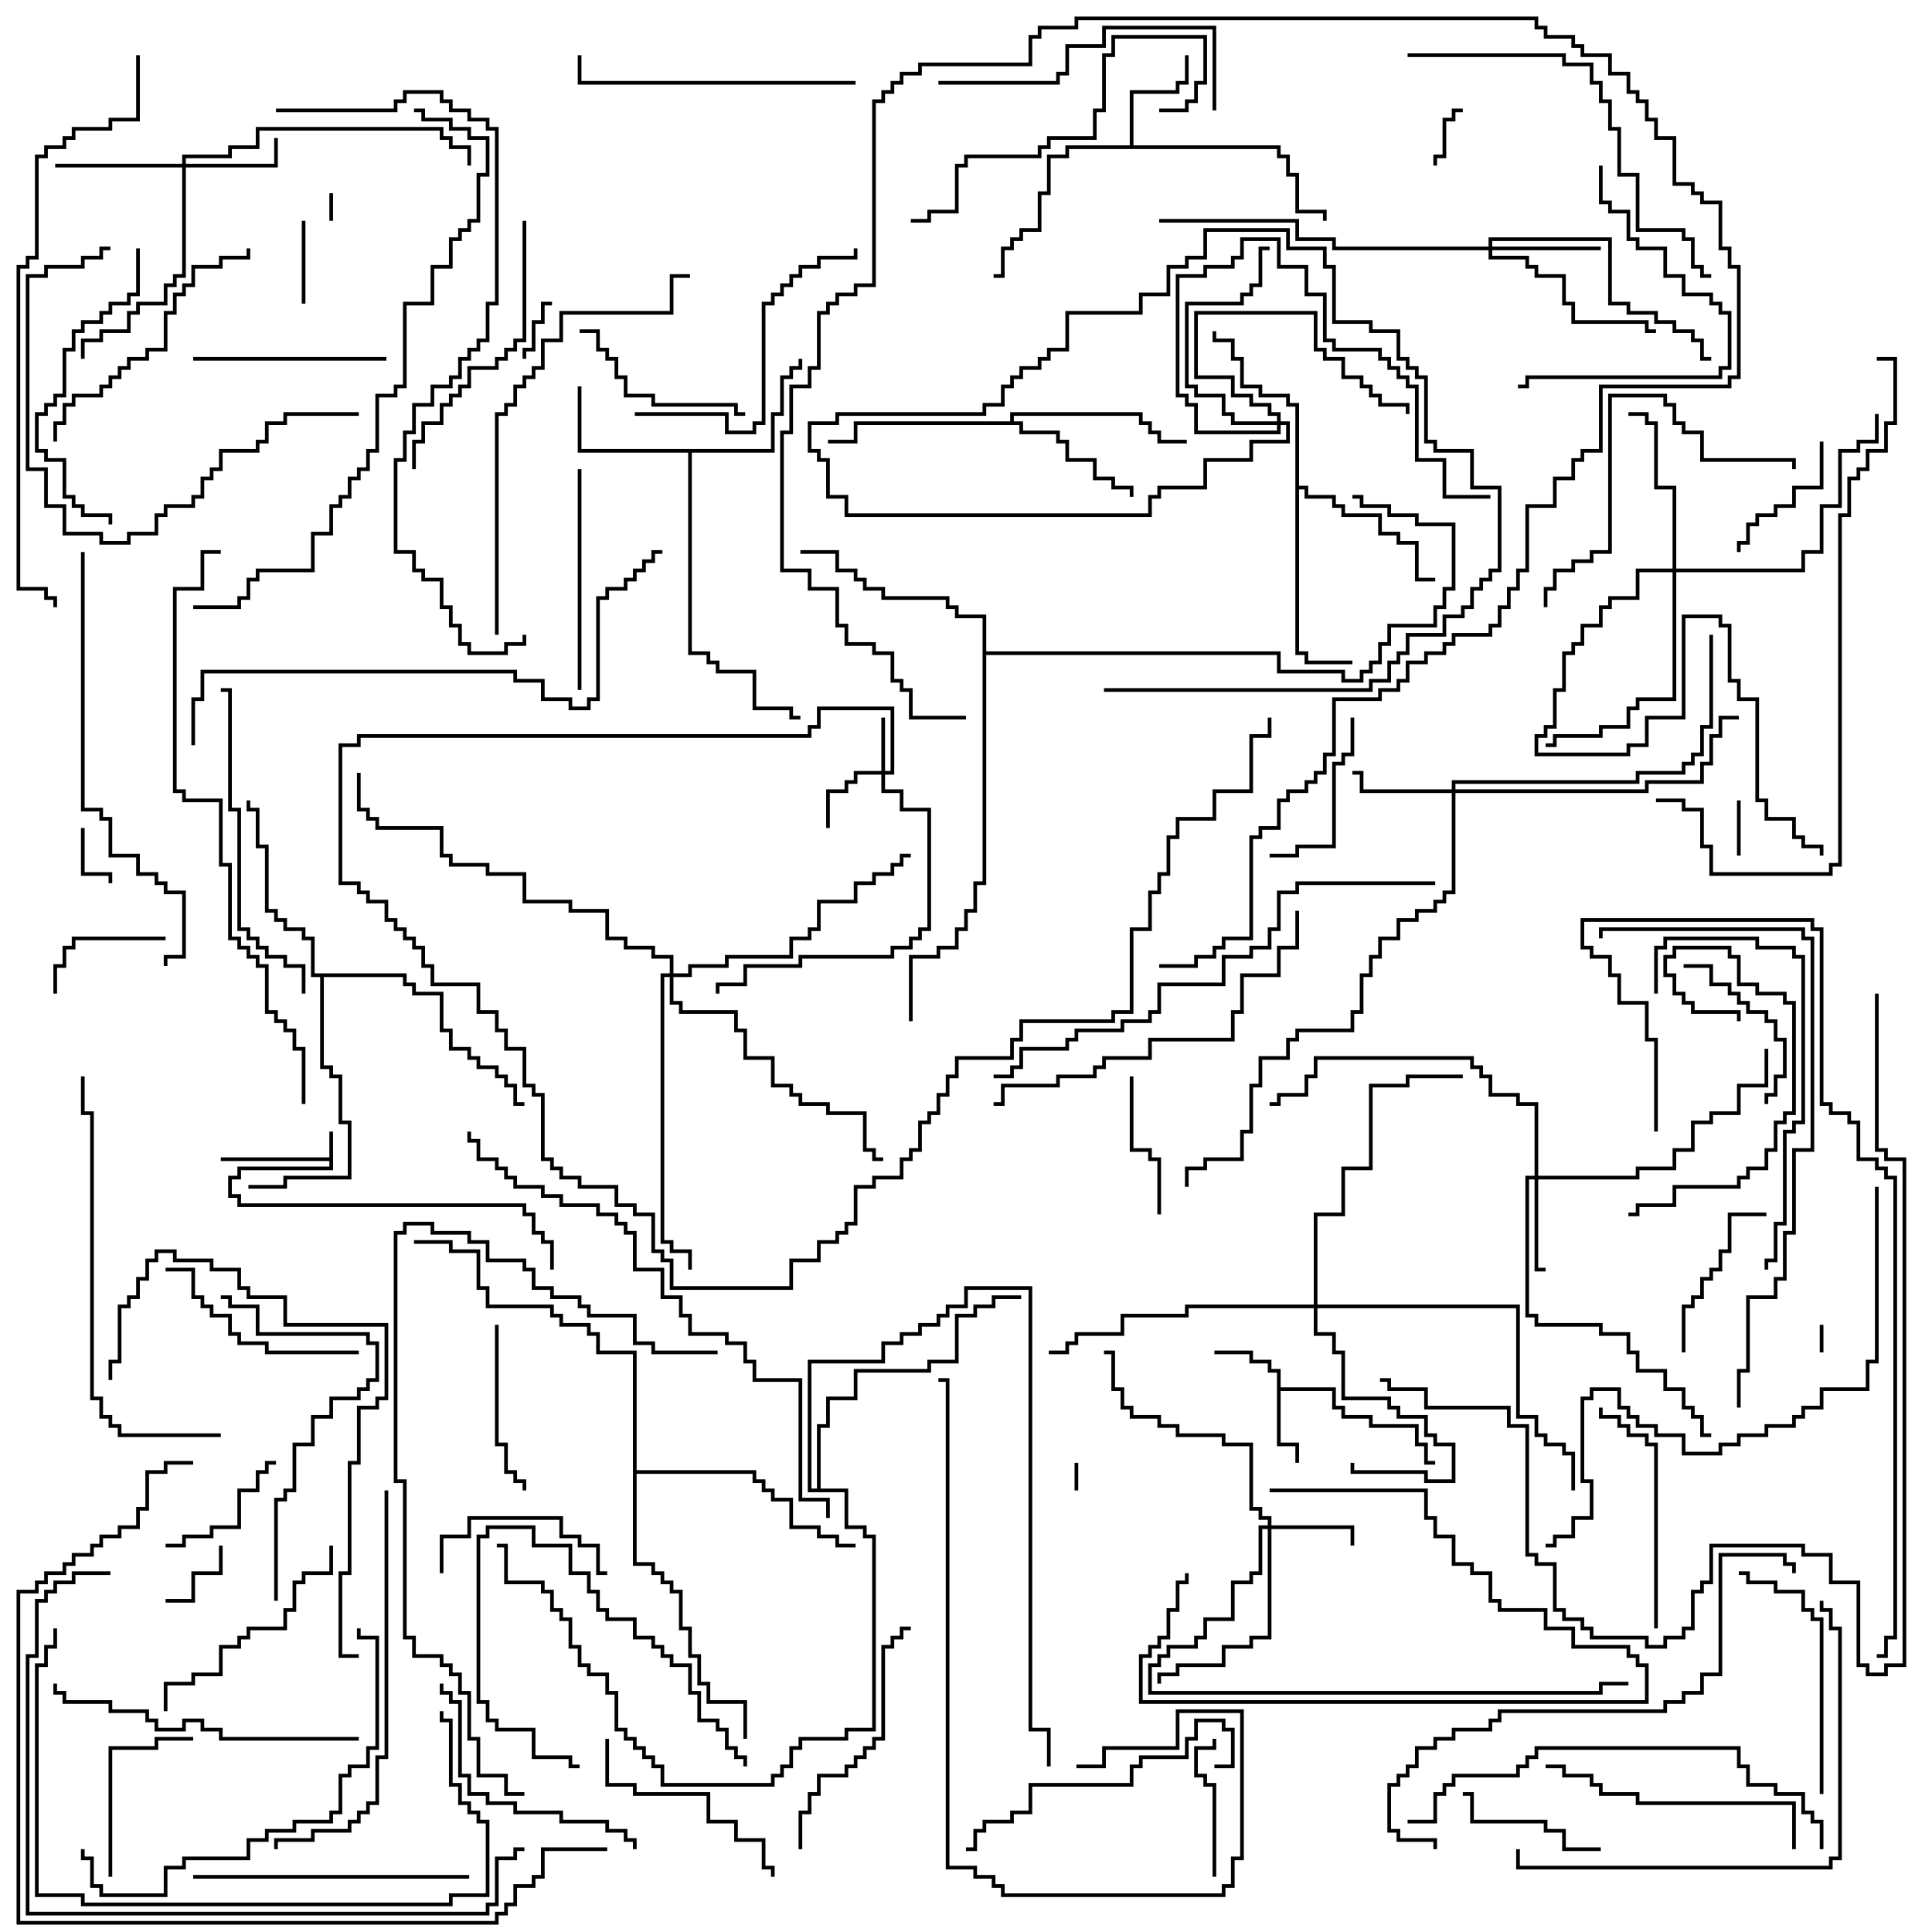 <svg version="1.1" width="105" height="105" xmlns="http://www.w3.org/2000/svg"><path d="M17.9,62.9L17.9,61.5L18.1,61.5L18.1,63.6L13.1,63.6L13.1,64.1L12.6,64.1L12.6,64.9L13.1,64.9L13.1,65.4L28.6,65.4L28.6,65.9L29.1,65.9L29.1,66.9L29.6,66.9L29.6,67.4L30.1,67.4L30.1,69L29.9,69L29.9,67.6L29.4,67.6L29.4,67.1L28.9,67.1L28.9,66.1L28.4,66.1L28.4,65.6L12.9,65.6L12.9,65.1L12.4,65.1L12.4,63.9L12.9,63.9L12.9,63.4L17.9,63.4L17.9,63.1L12,63.1L12,62.9z" stroke="none"/><path d="M69.4,74.6L68.9,74.6L68.9,74.1L67.9,74.1L67.9,73.6L66,73.6L66,73.4L68.1,73.4L68.1,73.9L69.1,73.9L69.1,74.4L69.6,74.4L69.6,75.4L72.6,75.4L72.6,76.4L73.1,76.4L73.1,76.9L74.6,76.9L74.6,77.4L77.1,77.4L77.1,78.4L77.6,78.4L77.6,79.4L78,79.4L78,79.6L77.4,79.6L77.4,78.6L76.9,78.6L76.9,77.6L74.4,77.6L74.4,77.1L72.9,77.1L72.9,76.6L72.4,76.6L72.4,75.6L69.6,75.6L69.6,78.4L70.6,78.4L70.6,79.5L70.4,79.5L70.4,78.6L69.4,78.6z" stroke="none"/><path d="M61.4,7.9L61.4,4.9L63.9,4.9L63.9,4.4L64.4,4.4L64.4,3L64.6,3L64.6,4.6L64.1,4.6L64.1,5.1L61.6,5.1L61.6,7.9L69.6,7.9L69.6,8.4L70.1,8.4L70.1,9.4L70.6,9.4L70.6,11.4L72.1,11.4L72.1,12L71.9,12L71.9,11.6L70.4,11.6L70.4,9.6L69.9,9.6L69.9,8.6L69.4,8.6L69.4,8.1L58.1,8.1L58.1,8.6L57.1,8.6L57.1,10.6L56.6,10.6L56.6,12.6L55.6,12.6L55.6,13.1L55.1,13.1L55.1,13.6L54.6,13.6L54.6,15.1L54,15.1L54,14.9L54.4,14.9L54.4,13.4L54.9,13.4L54.9,12.9L55.4,12.9L55.4,12.4L56.4,12.4L56.4,10.4L56.9,10.4L56.9,8.4L57.9,8.4L57.9,7.9z" stroke="none"/><path d="M41.9,24.4L41.9,22.4L42.4,22.4L42.4,20.4L42.9,20.4L42.9,19.9L43.4,19.9L43.4,19.5L43.6,19.5L43.6,20.1L43.1,20.1L43.1,20.6L42.6,20.6L42.6,22.6L42.1,22.6L42.1,24.6L37.6,24.6L37.6,35.4L38.6,35.4L38.6,35.9L39.1,35.9L39.1,36.4L41.1,36.4L41.1,38.4L43.1,38.4L43.1,38.9L43.5,38.9L43.5,39.1L42.9,39.1L42.9,38.6L40.9,38.6L40.9,36.6L38.9,36.6L38.9,36.1L38.4,36.1L38.4,35.6L37.4,35.6L37.4,24.6L31.4,24.6L31.4,21L31.6,21L31.6,24.4z" stroke="none"/><path d="M54.9,22.9L54.9,22.4L62.1,22.4L62.1,22.9L62.6,22.9L62.6,23.4L63.1,23.4L63.1,23.9L64.5,23.9L64.5,24.1L62.9,24.1L62.9,23.6L62.4,23.6L62.4,23.1L61.9,23.1L61.9,22.6L55.1,22.6L55.1,22.9L55.6,22.9L55.6,23.4L57.6,23.4L57.6,23.9L58.1,23.9L58.1,24.9L59.6,24.9L59.6,25.9L60.6,25.9L60.6,26.4L61.6,26.4L61.6,27L61.4,27L61.4,26.6L60.4,26.6L60.4,26.1L59.4,26.1L59.4,25.1L57.9,25.1L57.9,24.1L57.4,24.1L57.4,23.6L55.4,23.6L55.4,23.1L46.6,23.1L46.6,24.1L45,24.1L45,23.9L46.4,23.9L46.4,22.9z" stroke="none"/><path d="M70.4,22.1L69.9,22.1L69.9,21.6L68.4,21.6L68.4,21.1L67.4,21.1L67.4,19.6L66.9,19.6L66.9,18.6L65.9,18.6L65.9,18L66.1,18L66.1,18.4L67.1,18.4L67.1,19.4L67.6,19.4L67.6,20.9L68.6,20.9L68.6,21.4L70.1,21.4L70.1,21.9L70.6,21.9L70.6,26.4L71.1,26.4L71.1,26.9L72.6,26.9L72.6,27.4L73.1,27.4L73.1,27.9L75.1,27.9L75.1,28.9L76.1,28.9L76.1,29.4L77.1,29.4L77.1,31.4L78,31.4L78,31.6L76.9,31.6L76.9,29.6L75.9,29.6L75.9,29.1L74.9,29.1L74.9,28.1L72.9,28.1L72.9,27.6L72.4,27.6L72.4,27.1L70.9,27.1L70.9,26.6L70.6,26.6L70.6,35.4L71.1,35.4L71.1,35.9L73.5,35.9L73.5,36.1L70.9,36.1L70.9,35.6L70.4,35.6z" stroke="none"/><path d="M22.1,52.9L22.1,53.4L22.6,53.4L22.6,53.9L24.1,53.9L24.1,55.9L24.6,55.9L24.6,56.9L25.6,56.9L25.6,57.4L26.1,57.4L26.1,57.9L27.1,57.9L27.1,58.4L27.6,58.4L27.6,58.9L28.1,58.9L28.1,59.9L28.5,59.9L28.5,60.1L27.9,60.1L27.9,59.1L27.4,59.1L27.4,58.6L26.9,58.6L26.9,58.1L25.9,58.1L25.9,57.6L25.4,57.6L25.4,57.1L24.4,57.1L24.4,56.1L23.9,56.1L23.9,54.1L22.4,54.1L22.4,53.6L21.9,53.6L21.9,53.1L17.6,53.1L17.6,57.9L18.1,57.9L18.1,58.4L18.6,58.4L18.6,60.9L19.1,60.9L19.1,64.1L15.6,64.1L15.6,64.6L13.5,64.6L13.5,64.4L15.4,64.4L15.4,63.9L18.9,63.9L18.9,61.1L18.4,61.1L18.4,58.6L17.9,58.6L17.9,58.1L17.4,58.1L17.4,53.1L16.9,53.1L16.9,51.1L16.4,51.1L16.4,50.6L15.4,50.6L15.4,50.1L14.9,50.1L14.9,49.6L14.4,49.6L14.4,46.1L13.9,46.1L13.9,44.1L13.4,44.1L13.4,43.5L13.6,43.5L13.6,43.9L14.1,43.9L14.1,45.9L14.6,45.9L14.6,49.4L15.1,49.4L15.1,49.9L15.6,49.9L15.6,50.4L16.6,50.4L16.6,50.9L17.1,50.9L17.1,52.9z" stroke="none"/><path d="M53.4,33.6L51.9,33.6L51.9,33.1L51.4,33.1L51.4,32.6L47.9,32.6L47.9,32.1L46.9,32.1L46.9,31.6L46.4,31.6L46.4,31.1L45.4,31.1L45.4,30.1L43.5,30.1L43.5,29.9L45.6,29.9L45.6,30.9L46.6,30.9L46.6,31.4L47.1,31.4L47.1,31.9L48.1,31.9L48.1,32.4L51.6,32.4L51.6,32.9L52.1,32.9L52.1,33.4L53.6,33.4L53.6,35.4L69.6,35.4L69.6,36.4L73.1,36.4L73.1,36.9L73.9,36.9L73.9,36.4L74.4,36.4L74.4,35.9L74.9,35.9L74.9,34.9L75.4,34.9L75.4,33.9L77.9,33.9L77.9,32.9L78.4,32.9L78.4,31.9L78.9,31.9L78.9,28.6L76.9,28.6L76.9,28.1L75.4,28.1L75.4,27.6L73.9,27.6L73.9,27.1L73.5,27.1L73.5,26.9L74.1,26.9L74.1,27.4L75.6,27.4L75.6,27.9L77.1,27.9L77.1,28.4L79.1,28.4L79.1,32.1L78.6,32.1L78.6,33.1L78.1,33.1L78.1,34.1L75.6,34.1L75.6,35.1L75.1,35.1L75.1,36.1L74.6,36.1L74.6,36.6L74.1,36.6L74.1,37.1L72.9,37.1L72.9,36.6L69.4,36.6L69.4,35.6L53.6,35.6L53.6,48.1L53.1,48.1L53.1,49.6L52.6,49.6L52.6,50.6L52.1,50.6L52.1,51.6L51.1,51.6L51.1,52.1L49.6,52.1L49.6,55.5L49.4,55.5L49.4,51.9L50.9,51.9L50.9,51.4L51.9,51.4L51.9,50.4L52.4,50.4L52.4,49.4L52.9,49.4L52.9,47.9L53.4,47.9z" stroke="none"/><path d="M34.4,73.6L32.4,73.6L32.4,72.6L31.9,72.6L31.9,72.1L30.4,72.1L30.4,71.6L29.9,71.6L29.9,71.1L26.4,71.1L26.4,70.1L25.9,70.1L25.9,68.1L24.4,68.1L24.4,67.6L22.5,67.6L22.5,67.4L24.6,67.4L24.6,67.9L26.1,67.9L26.1,69.9L26.6,69.9L26.6,70.9L30.1,70.9L30.1,71.4L30.6,71.4L30.6,71.9L32.1,71.9L32.1,72.4L32.6,72.4L32.6,73.4L34.6,73.4L34.6,79.9L41.1,79.9L41.1,80.4L41.6,80.4L41.6,80.9L42.1,80.9L42.1,81.4L43.1,81.4L43.1,82.9L44.6,82.9L44.6,83.4L45.6,83.4L45.6,83.9L46.5,83.9L46.5,84.1L45.4,84.1L45.4,83.6L44.4,83.6L44.4,83.1L42.9,83.1L42.9,81.6L41.9,81.6L41.9,81.1L41.4,81.1L41.4,80.6L40.9,80.6L40.9,80.1L34.6,80.1L34.6,84.9L35.6,84.9L35.6,85.4L36.1,85.4L36.1,85.9L36.6,85.9L36.6,86.4L37.1,86.4L37.1,88.4L37.6,88.4L37.6,89.9L38.1,89.9L38.1,91.4L38.6,91.4L38.6,92.4L40.6,92.4L40.6,94.5L40.4,94.5L40.4,92.6L38.4,92.6L38.4,91.6L37.9,91.6L37.9,90.1L37.4,90.1L37.4,88.6L36.9,88.6L36.9,86.6L36.4,86.6L36.4,86.1L35.9,86.1L35.9,85.6L35.4,85.6L35.4,85.1L34.4,85.1z" stroke="none"/><path d="M44.4,80.9L44.4,77.4L44.9,77.4L44.9,75.9L46.4,75.9L46.4,74.4L50.4,74.4L50.4,73.9L51.9,73.9L51.9,71.4L52.9,71.4L52.9,70.9L53.9,70.9L53.9,70.4L55.5,70.4L55.5,70.6L54.1,70.6L54.1,71.1L53.1,71.1L53.1,71.6L52.1,71.6L52.1,74.1L50.6,74.1L50.6,74.6L46.6,74.6L46.6,76.1L45.1,76.1L45.1,77.6L44.6,77.6L44.6,80.9L46.1,80.9L46.1,82.9L47.1,82.9L47.1,83.4L47.6,83.4L47.6,94.1L46.1,94.1L46.1,94.6L43.6,94.6L43.6,95.1L43.1,95.1L43.1,96.1L42.6,96.1L42.6,96.6L42.1,96.6L42.1,97.1L35.9,97.1L35.9,96.1L35.4,96.1L35.4,95.6L34.9,95.6L34.9,95.1L34.4,95.1L34.4,94.6L33.9,94.6L33.9,94.1L33.4,94.1L33.4,92.1L32.9,92.1L32.9,91.1L31.9,91.1L31.9,90.6L31.4,90.6L31.4,89.6L30.9,89.6L30.9,88.1L30.4,88.1L30.4,87.6L29.9,87.6L29.9,86.6L29.4,86.6L29.4,86.1L27.4,86.1L27.4,84.1L27,84.1L27,83.9L27.6,83.9L27.6,85.9L29.6,85.9L29.6,86.4L30.1,86.4L30.1,87.4L30.6,87.4L30.6,87.9L31.1,87.9L31.1,89.4L31.6,89.4L31.6,90.4L32.1,90.4L32.1,90.9L33.1,90.9L33.1,91.9L33.6,91.9L33.6,93.9L34.1,93.9L34.1,94.4L34.6,94.4L34.6,94.9L35.1,94.9L35.1,95.4L35.6,95.4L35.6,95.9L36.1,95.9L36.1,96.9L41.9,96.9L41.9,96.4L42.4,96.4L42.4,95.9L42.9,95.9L42.9,94.9L43.4,94.9L43.4,94.4L45.9,94.4L45.9,93.9L47.4,93.9L47.4,83.6L46.9,83.6L46.9,83.1L45.9,83.1L45.9,81.1L43.9,81.1L43.9,73.9L47.9,73.9L47.9,72.9L48.9,72.9L48.9,72.4L49.9,72.4L49.9,71.9L50.9,71.9L50.9,71.4L51.4,71.4L51.4,70.9L52.4,70.9L52.4,69.9L56.1,69.9L56.1,93.9L57.1,93.9L57.1,96L56.9,96L56.9,94.1L55.9,94.1L55.9,70.1L52.6,70.1L52.6,71.1L51.6,71.1L51.6,71.6L51.1,71.6L51.1,72.1L50.1,72.1L50.1,72.6L49.1,72.6L49.1,73.1L48.1,73.1L48.1,74.1L44.1,74.1L44.1,80.9z" stroke="none"/><path d="M47.9,41.9L47.9,39L48.1,39L48.1,41.9L48.4,41.9L48.4,38.6L44.6,38.6L44.6,39.6L44.1,39.6L44.1,40.1L19.6,40.1L19.6,40.6L18.6,40.6L18.6,47.9L19.6,47.9L19.6,48.4L20.1,48.4L20.1,48.9L21.1,48.9L21.1,49.9L21.6,49.9L21.6,50.4L22.1,50.4L22.1,50.9L22.6,50.9L22.6,51.4L23.1,51.4L23.1,52.4L23.6,52.4L23.6,53.4L26.1,53.4L26.1,54.9L27.1,54.9L27.1,55.9L27.6,55.9L27.6,56.9L28.6,56.9L28.6,58.9L29.1,58.9L29.1,59.4L29.6,59.4L29.6,62.9L30.1,62.9L30.1,63.4L30.6,63.4L30.6,63.9L31.6,63.9L31.6,64.4L33.6,64.4L33.6,65.4L34.6,65.4L34.6,65.9L35.6,65.9L35.6,67.9L36.1,67.9L36.1,68.4L36.6,68.4L36.6,69.9L42.9,69.9L42.9,68.4L44.4,68.4L44.4,67.4L45.4,67.4L45.4,66.9L45.9,66.9L45.9,66.4L46.4,66.4L46.4,64.4L47.4,64.4L47.4,63.9L48.9,63.9L48.9,62.9L49.4,62.9L49.4,62.4L49.9,62.4L49.9,60.9L50.4,60.9L50.4,60.4L50.9,60.4L50.9,59.4L51.4,59.4L51.4,58.4L51.9,58.4L51.9,57.4L54.9,57.4L54.9,56.4L55.4,56.4L55.4,55.4L60.4,55.4L60.4,54.9L61.4,54.9L61.4,50.4L62.4,50.4L62.4,48.4L62.9,48.4L62.9,47.4L63.4,47.4L63.4,45.4L63.9,45.4L63.9,44.4L65.9,44.4L65.9,42.9L67.9,42.9L67.9,39.9L68.9,39.9L68.9,39L69.1,39L69.1,40.1L68.1,40.1L68.1,43.1L66.1,43.1L66.1,44.6L64.1,44.6L64.1,45.6L63.6,45.6L63.6,47.6L63.1,47.6L63.1,48.6L62.6,48.6L62.6,50.6L61.6,50.6L61.6,55.1L60.6,55.1L60.6,55.6L55.6,55.6L55.6,56.6L55.1,56.6L55.1,57.6L52.1,57.6L52.1,58.6L51.6,58.6L51.6,59.6L51.1,59.6L51.1,60.6L50.6,60.6L50.6,61.1L50.1,61.1L50.1,62.6L49.6,62.6L49.6,63.1L49.1,63.1L49.1,64.1L47.6,64.1L47.6,64.6L46.6,64.6L46.6,66.6L46.1,66.6L46.1,67.1L45.6,67.1L45.6,67.6L44.6,67.6L44.6,68.6L43.1,68.6L43.1,70.1L36.4,70.1L36.4,68.6L35.9,68.6L35.9,68.1L35.4,68.1L35.4,66.1L34.4,66.1L34.4,65.6L33.4,65.6L33.4,64.6L31.4,64.6L31.4,64.1L30.4,64.1L30.4,63.6L29.9,63.6L29.9,63.1L29.4,63.1L29.4,59.6L28.9,59.6L28.9,59.1L28.4,59.1L28.4,57.1L27.4,57.1L27.4,56.1L26.9,56.1L26.9,55.1L25.9,55.1L25.9,53.6L23.4,53.6L23.4,52.6L22.9,52.6L22.9,51.6L22.4,51.6L22.4,51.1L21.9,51.1L21.9,50.6L21.4,50.6L21.4,50.1L20.9,50.1L20.9,49.1L19.9,49.1L19.9,48.6L19.4,48.6L19.4,48.1L18.4,48.1L18.4,40.4L19.4,40.4L19.4,39.9L43.9,39.9L43.9,39.4L44.4,39.4L44.4,38.4L48.6,38.4L48.6,42.1L48.1,42.1L48.1,42.9L49.1,42.9L49.1,43.9L50.6,43.9L50.6,50.6L50.1,50.6L50.1,51.1L49.6,51.1L49.6,51.6L48.6,51.6L48.6,52.1L43.6,52.1L43.6,52.6L40.6,52.6L40.6,53.6L39.1,53.6L39.1,54L38.9,54L38.9,53.4L40.4,53.4L40.4,52.4L43.4,52.4L43.4,51.9L48.4,51.9L48.4,51.4L49.4,51.4L49.4,50.9L49.9,50.9L49.9,50.4L50.4,50.4L50.4,44.1L48.9,44.1L48.9,43.1L47.9,43.1L47.9,42.1L46.6,42.1L46.6,42.6L46.1,42.6L46.1,43.1L45.1,43.1L45.1,45L44.9,45L44.9,42.9L45.9,42.9L45.9,42.4L46.4,42.4L46.4,41.9z" stroke="none"/><path d="M68.9,82.9L68.9,82.6L68.4,82.6L68.4,82.1L67.9,82.1L67.9,78.6L66.4,78.6L66.4,78.1L63.9,78.1L63.9,77.6L62.9,77.6L62.9,77.1L61.4,77.1L61.4,76.6L60.9,76.6L60.9,75.6L60.4,75.6L60.4,73.6L60,73.6L60,73.4L60.6,73.4L60.6,75.4L61.1,75.4L61.1,76.4L61.6,76.4L61.6,76.9L63.1,76.9L63.1,77.4L64.1,77.4L64.1,77.9L66.6,77.9L66.6,78.4L68.1,78.4L68.1,81.9L68.6,81.9L68.6,82.4L69.1,82.4L69.1,82.9L73.6,82.9L73.6,84L73.4,84L73.4,83.1L69.1,83.1L69.1,89.1L68.1,89.1L68.1,89.6L66.6,89.6L66.6,90.6L64.1,90.6L64.1,91.1L63.1,91.1L63.1,91.5L62.9,91.5L62.9,90.9L63.9,90.9L63.9,90.4L66.4,90.4L66.4,89.4L67.9,89.4L67.9,88.9L68.9,88.9L68.9,83.1L68.6,83.1L68.6,85.6L68.1,85.6L68.1,86.1L67.1,86.1L67.1,88.1L65.6,88.1L65.6,89.1L65.1,89.1L65.1,89.6L63.6,89.6L63.6,90.1L63.1,90.1L63.1,90.6L62.6,90.6L62.6,91.9L86.9,91.9L86.9,91.4L88.5,91.4L88.5,91.6L87.1,91.6L87.1,92.1L62.4,92.1L62.4,90.4L62.9,90.4L62.9,89.9L63.4,89.9L63.4,89.4L64.9,89.4L64.9,88.9L65.4,88.9L65.4,87.9L66.9,87.9L66.9,85.9L67.9,85.9L67.9,85.4L68.4,85.4L68.4,82.9z" stroke="none"/><path d="M83.4,63.9L83.4,60.1L82.4,60.1L82.4,59.6L80.9,59.6L80.9,58.6L80.4,58.6L80.4,58.1L79.9,58.1L79.9,57.6L71.6,57.6L71.6,58.6L71.1,58.6L71.1,59.6L69.6,59.6L69.6,60.1L69,60.1L69,59.9L69.4,59.9L69.4,59.4L70.9,59.4L70.9,58.4L71.4,58.4L71.4,57.4L80.1,57.4L80.1,57.9L80.6,57.9L80.6,58.4L81.1,58.4L81.1,59.4L82.6,59.4L82.6,59.9L83.6,59.9L83.6,63.9L88.9,63.9L88.9,63.4L90.9,63.4L90.9,62.4L91.9,62.4L91.9,60.9L92.9,60.9L92.9,60.4L94.4,60.4L94.4,58.9L95.9,58.9L95.9,57L96.1,57L96.1,59.1L94.6,59.1L94.6,60.6L93.1,60.6L93.1,61.1L92.1,61.1L92.1,62.6L91.1,62.6L91.1,63.6L89.1,63.6L89.1,64.1L83.6,64.1L83.6,68.9L84,68.9L84,69.1L83.4,69.1L83.4,64.1L83.1,64.1L83.1,71.4L83.6,71.4L83.6,71.9L87.1,71.9L87.1,72.4L88.6,72.4L88.6,73.4L89.1,73.4L89.1,74.4L90.6,74.4L90.6,75.4L91.6,75.4L91.6,76.4L92.1,76.4L92.1,76.9L92.6,76.9L92.6,77.9L93,77.9L93,78.1L92.4,78.1L92.4,77.1L91.9,77.1L91.9,76.6L91.4,76.6L91.4,75.6L90.4,75.6L90.4,74.6L88.9,74.6L88.9,73.6L88.4,73.6L88.4,72.6L86.9,72.6L86.9,72.1L83.4,72.1L83.4,71.6L82.9,71.6L82.9,63.9z" stroke="none"/><path d="M9.9,8.9L9.9,8.4L12.4,8.4L12.4,7.9L13.9,7.9L13.9,6.9L24.1,6.9L24.1,7.4L24.6,7.4L24.6,7.9L25.6,7.9L25.6,9L25.4,9L25.4,8.1L24.4,8.1L24.4,7.6L23.9,7.6L23.9,7.1L14.1,7.1L14.1,8.1L12.6,8.1L12.6,8.6L10.1,8.6L10.1,8.9L14.9,8.9L14.9,7.5L15.1,7.5L15.1,9.1L10.1,9.1L10.1,15.1L9.6,15.1L9.6,15.6L9.1,15.6L9.1,16.6L7.6,16.6L7.6,17.1L7.1,17.1L7.1,18.1L5.6,18.1L5.6,18.6L4.6,18.6L4.6,19.5L4.4,19.5L4.4,18.4L5.4,18.4L5.4,17.9L6.9,17.9L6.9,16.9L7.4,16.9L7.4,16.4L8.9,16.4L8.9,15.4L9.4,15.4L9.4,14.9L9.9,14.9L9.9,9.1L3,9.1L3,8.9z" stroke="none"/><path d="M78.9,42.9L78.9,42.4L88.9,42.4L88.9,41.9L91.4,41.9L91.4,41.4L91.9,41.4L91.9,40.9L92.4,40.9L92.4,39.4L92.9,39.4L92.9,34.5L93.1,34.5L93.1,39.6L92.6,39.6L92.6,41.1L92.1,41.1L92.1,41.6L91.6,41.6L91.6,42.1L89.1,42.1L89.1,42.6L79.1,42.6L79.1,42.9L89.4,42.9L89.4,42.4L92.4,42.4L92.4,41.4L92.9,41.4L92.9,39.9L93.4,39.9L93.4,38.9L94.5,38.9L94.5,39.1L93.6,39.1L93.6,40.1L93.1,40.1L93.1,41.6L92.6,41.6L92.6,42.6L89.6,42.6L89.6,43.1L79.1,43.1L79.1,48.6L78.6,48.6L78.6,49.1L78.1,49.1L78.1,49.6L77.1,49.6L77.1,50.1L76.1,50.1L76.1,51.1L75.1,51.1L75.1,52.1L74.6,52.1L74.6,53.1L74.1,53.1L74.1,55.1L73.6,55.1L73.6,56.1L70.6,56.1L70.6,56.6L70.1,56.6L70.1,57.6L68.6,57.6L68.6,59.1L68.1,59.1L68.1,61.6L67.6,61.6L67.6,63.1L65.6,63.1L65.6,63.6L64.6,63.6L64.6,64.5L64.4,64.5L64.4,63.4L65.4,63.4L65.4,62.9L67.4,62.9L67.4,61.4L67.9,61.4L67.9,58.9L68.4,58.9L68.4,57.4L69.9,57.4L69.9,56.4L70.4,56.4L70.4,55.9L73.4,55.9L73.4,54.9L73.9,54.9L73.9,52.9L74.4,52.9L74.4,51.9L74.9,51.9L74.9,50.9L75.9,50.9L75.9,49.9L76.9,49.9L76.9,49.4L77.9,49.4L77.9,48.9L78.4,48.9L78.4,48.4L78.9,48.4L78.9,43.1L73.9,43.1L73.9,42.1L73.5,42.1L73.5,41.9L74.1,41.9L74.1,42.9z" stroke="none"/><path d="M80.9,13.4L80.9,12.9L87.6,12.9L87.6,16.4L88.6,16.4L88.6,16.9L90.1,16.9L90.1,17.4L91.1,17.4L91.1,17.9L92.1,17.9L92.1,18.4L92.6,18.4L92.6,19.4L93,19.4L93,19.6L92.4,19.6L92.4,18.6L91.9,18.6L91.9,18.1L90.9,18.1L90.9,17.6L89.9,17.6L89.9,17.1L88.4,17.1L88.4,16.6L87.4,16.6L87.4,13.1L81.1,13.1L81.1,13.4L87,13.4L87,13.6L81.1,13.6L81.1,13.9L83.1,13.9L83.1,14.4L83.6,14.4L83.6,14.9L85.1,14.9L85.1,16.4L85.6,16.4L85.6,17.4L89.6,17.4L89.6,17.9L90,17.9L90,18.1L89.4,18.1L89.4,17.6L85.4,17.6L85.4,16.6L84.9,16.6L84.9,15.1L83.4,15.1L83.4,14.6L82.9,14.6L82.9,14.1L80.9,14.1L80.9,13.6L72.4,13.6L72.4,13.1L70.4,13.1L70.4,12.1L63,12.1L63,11.9L70.6,11.9L70.6,12.9L72.6,12.9L72.6,13.4z" stroke="none"/><path d="M69.4,22.9L69.4,22.6L68.9,22.6L68.9,22.1L67.9,22.1L67.9,21.6L66.9,21.6L66.9,20.6L64.9,20.6L64.9,16.9L71.6,16.9L71.6,18.9L72.1,18.9L72.1,19.4L73.1,19.4L73.1,20.4L74.1,20.4L74.1,20.9L74.6,20.9L74.6,21.4L75.1,21.4L75.1,21.9L76.6,21.9L76.6,22.5L76.4,22.5L76.4,22.1L74.9,22.1L74.9,21.6L74.4,21.6L74.4,21.1L73.9,21.1L73.9,20.6L72.9,20.6L72.9,19.6L71.9,19.6L71.9,19.1L71.4,19.1L71.4,17.1L65.1,17.1L65.1,20.4L67.1,20.4L67.1,21.4L68.1,21.4L68.1,21.9L69.1,21.9L69.1,22.4L69.6,22.4L69.6,22.9L70.1,22.9L70.1,24.1L68.1,24.1L68.1,25.1L65.6,25.1L65.6,26.6L63.1,26.6L63.1,27.1L62.6,27.1L62.6,28.1L45.9,28.1L45.9,27.1L44.9,27.1L44.9,25.1L44.4,25.1L44.4,24.6L43.9,24.6L43.9,22.9L45.4,22.9L45.4,22.4L53.4,22.4L53.4,21.9L54.4,21.9L54.4,20.9L54.9,20.9L54.9,20.4L55.4,20.4L55.4,19.9L56.4,19.9L56.4,19.4L56.9,19.4L56.9,18.9L57.9,18.9L57.9,16.9L61.9,16.9L61.9,15.9L63.4,15.9L63.4,14.4L64.4,14.4L64.4,13.9L65.4,13.9L65.4,12.4L70.1,12.4L70.1,13.4L72.1,13.4L72.1,14.4L72.6,14.4L72.6,17.4L74.6,17.4L74.6,17.9L76.1,17.9L76.1,19.4L76.6,19.4L76.6,19.9L77.1,19.9L77.1,20.4L77.6,20.4L77.6,23.9L78.1,23.9L78.1,24.4L80.1,24.4L80.1,26.4L81.6,26.4L81.6,31.1L81.1,31.1L81.1,31.6L80.6,31.6L80.6,32.1L80.1,32.1L80.1,33.1L79.6,33.1L79.6,33.6L78.6,33.6L78.6,34.6L76.6,34.6L76.6,35.6L76.1,35.6L76.1,36.1L75.6,36.1L75.6,37.1L74.6,37.1L74.6,37.6L60,37.6L60,37.4L74.4,37.4L74.4,36.9L75.4,36.9L75.4,35.9L75.9,35.9L75.9,35.4L76.4,35.4L76.4,34.4L78.4,34.4L78.4,33.4L79.4,33.4L79.4,32.9L79.9,32.9L79.9,31.9L80.4,31.9L80.4,31.4L80.9,31.4L80.9,30.9L81.4,30.9L81.4,26.6L79.9,26.6L79.9,24.6L77.9,24.6L77.9,24.1L77.4,24.1L77.4,20.6L76.9,20.6L76.9,20.1L76.4,20.1L76.4,19.6L75.9,19.6L75.9,18.1L74.4,18.1L74.4,17.6L72.4,17.6L72.4,14.6L71.9,14.6L71.9,13.6L69.9,13.6L69.9,12.6L65.6,12.6L65.6,14.1L64.6,14.1L64.6,14.6L63.6,14.6L63.6,16.1L62.1,16.1L62.1,17.1L58.1,17.1L58.1,19.1L57.1,19.1L57.1,19.6L56.6,19.6L56.6,20.1L55.6,20.1L55.6,20.6L55.1,20.6L55.1,21.1L54.6,21.1L54.6,22.1L53.6,22.1L53.6,22.6L45.6,22.6L45.6,23.1L44.1,23.1L44.1,24.4L44.6,24.4L44.6,24.9L45.1,24.9L45.1,26.9L46.1,26.9L46.1,27.9L62.4,27.9L62.4,26.9L62.9,26.9L62.9,26.4L65.4,26.4L65.4,24.9L67.9,24.9L67.9,23.9L69.9,23.9L69.9,23.1L69.6,23.1L69.6,23.6L64.9,23.6L64.9,22.1L64.4,22.1L64.4,21.6L63.9,21.6L63.9,14.9L65.4,14.9L65.4,14.4L66.9,14.4L66.9,13.9L67.4,13.9L67.4,12.9L69.6,12.9L69.6,14.4L71.1,14.4L71.1,15.9L72.1,15.9L72.1,18.4L72.6,18.4L72.6,18.9L75.1,18.9L75.1,19.4L75.6,19.4L75.6,19.9L76.1,19.9L76.1,20.4L76.6,20.4L76.6,20.9L77.1,20.9L77.1,24.9L78.6,24.9L78.6,26.9L81,26.9L81,27.1L78.4,27.1L78.4,25.1L76.9,25.1L76.9,21.1L76.4,21.1L76.4,20.6L75.9,20.6L75.9,20.1L75.4,20.1L75.4,19.6L74.9,19.6L74.9,19.1L72.4,19.1L72.4,18.6L71.9,18.6L71.9,16.1L70.9,16.1L70.9,14.6L69.4,14.6L69.4,13.1L67.6,13.1L67.6,14.1L67.1,14.1L67.1,14.6L65.6,14.6L65.6,15.1L64.1,15.1L64.1,21.4L64.6,21.4L64.6,21.9L65.1,21.9L65.1,23.4L69.4,23.4L69.4,23.1L66.9,23.1L66.9,22.6L66.4,22.6L66.4,21.6L64.9,21.6L64.9,21.1L64.4,21.1L64.4,16.4L67.4,16.4L67.4,15.9L67.9,15.9L67.9,15.4L68.4,15.4L68.4,13.4L69,13.4L69,13.6L68.6,13.6L68.6,15.6L68.1,15.6L68.1,16.1L67.6,16.1L67.6,16.6L64.6,16.6L64.6,20.9L65.1,20.9L65.1,21.4L66.6,21.4L66.6,22.4L67.1,22.4L67.1,22.9z" stroke="none"/><path d="M71.4,70.9L71.4,65.9L72.9,65.9L72.9,63.4L74.4,63.4L74.4,58.9L76.4,58.9L76.4,58.4L79.5,58.4L79.5,58.6L76.6,58.6L76.6,59.1L74.6,59.1L74.6,63.6L73.1,63.6L73.1,66.1L71.6,66.1L71.6,70.9L82.6,70.9L82.6,76.9L83.6,76.9L83.6,77.9L84.1,77.9L84.1,78.4L85.1,78.4L85.1,78.9L85.6,78.9L85.6,81L85.4,81L85.4,79.1L84.9,79.1L84.9,78.6L83.9,78.6L83.9,78.1L83.4,78.1L83.4,77.1L82.4,77.1L82.4,71.1L71.6,71.1L71.6,72.4L72.6,72.4L72.6,73.4L73.1,73.4L73.1,75.9L75.6,75.9L75.6,76.4L76.1,76.4L76.1,76.9L77.6,76.9L77.6,77.9L78.1,77.9L78.1,78.4L79.1,78.4L79.1,80.6L77.4,80.6L77.4,80.1L73.4,80.1L73.4,79.5L73.6,79.5L73.6,79.9L77.6,79.9L77.6,80.4L78.9,80.4L78.9,78.6L77.9,78.6L77.9,78.1L77.4,78.1L77.4,77.1L75.9,77.1L75.9,76.6L75.4,76.6L75.4,76.1L72.9,76.1L72.9,73.6L72.4,73.6L72.4,72.6L71.4,72.6L71.4,71.1L64.6,71.1L64.6,71.6L61.1,71.6L61.1,72.6L58.6,72.6L58.6,73.1L58.1,73.1L58.1,73.6L57,73.6L57,73.4L57.9,73.4L57.9,72.9L58.4,72.9L58.4,72.4L60.9,72.4L60.9,71.4L64.4,71.4L64.4,70.9z" stroke="none"/><path d="M90.9,30.9L90.9,26.6L89.9,26.6L89.9,23.1L89.4,23.1L89.4,22.6L88.5,22.6L88.5,22.4L89.6,22.4L89.6,22.9L90.1,22.9L90.1,26.4L91.1,26.4L91.1,30.9L97.9,30.9L97.9,29.9L98.9,29.9L98.9,27.4L99.9,27.4L99.9,24.4L100.9,24.4L100.9,23.9L101.9,23.9L101.9,22.5L102.1,22.5L102.1,24.1L101.1,24.1L101.1,24.6L100.1,24.6L100.1,27.6L99.1,27.6L99.1,30.1L98.1,30.1L98.1,31.1L91.1,31.1L91.1,38.1L89.1,38.1L89.1,38.6L88.6,38.6L88.6,39.6L87.1,39.6L87.1,40.1L84.6,40.1L84.6,40.6L84,40.6L84,40.4L84.4,40.4L84.4,39.9L86.9,39.9L86.9,39.4L88.4,39.4L88.4,38.4L88.9,38.4L88.9,37.9L90.9,37.9L90.9,31.1L89.1,31.1L89.1,32.6L87.6,32.6L87.6,33.1L87.1,33.1L87.1,34.1L86.1,34.1L86.1,35.1L85.6,35.1L85.6,35.6L85.1,35.6L85.1,37.6L84.6,37.6L84.6,39.6L84.1,39.6L84.1,40.1L83.6,40.1L83.6,40.9L88.4,40.9L88.4,40.4L89.4,40.4L89.4,38.9L91.4,38.9L91.4,33.4L93.6,33.4L93.6,33.9L94.1,33.9L94.1,36.9L94.6,36.9L94.6,37.9L95.6,37.9L95.6,43.4L96.1,43.4L96.1,44.4L97.6,44.4L97.6,45.4L98.1,45.4L98.1,45.9L99.1,45.9L99.1,46.5L98.9,46.5L98.9,46.1L97.9,46.1L97.9,45.6L97.4,45.6L97.4,44.6L95.9,44.6L95.9,43.6L95.4,43.6L95.4,38.1L94.4,38.1L94.4,37.1L93.9,37.1L93.9,34.1L93.4,34.1L93.4,33.6L91.6,33.6L91.6,39.1L89.6,39.1L89.6,40.6L88.6,40.6L88.6,41.1L83.4,41.1L83.4,39.9L83.9,39.9L83.9,39.4L84.4,39.4L84.4,37.4L84.9,37.4L84.9,35.4L85.4,35.4L85.4,34.9L85.9,34.9L85.9,33.9L86.9,33.9L86.9,32.9L87.4,32.9L87.4,32.4L88.9,32.4L88.9,30.9z" stroke="none"/><path d="M36.4,52.9L36.4,52.1L35.4,52.1L35.4,51.6L33.9,51.6L33.9,51.1L32.9,51.1L32.9,49.6L30.9,49.6L30.9,49.1L28.4,49.1L28.4,47.6L26.4,47.6L26.4,47.1L24.4,47.1L24.4,46.6L23.9,46.6L23.9,45.1L20.4,45.1L20.4,44.6L19.9,44.6L19.9,44.1L19.4,44.1L19.4,42L19.6,42L19.6,43.9L20.1,43.9L20.1,44.4L20.6,44.4L20.6,44.9L24.1,44.9L24.1,46.4L24.6,46.4L24.6,46.9L26.6,46.9L26.6,47.4L28.6,47.4L28.6,48.9L31.1,48.9L31.1,49.4L33.1,49.4L33.1,50.9L34.1,50.9L34.1,51.4L35.6,51.4L35.6,51.9L36.6,51.9L36.6,52.9L37.4,52.9L37.4,52.4L39.4,52.4L39.4,51.9L42.9,51.9L42.9,50.9L43.9,50.9L43.9,50.4L44.4,50.4L44.4,48.9L46.4,48.9L46.4,47.9L47.4,47.9L47.4,47.4L48.4,47.4L48.4,46.9L48.9,46.9L48.9,46.4L49.5,46.4L49.5,46.6L49.1,46.6L49.1,47.1L48.6,47.1L48.6,47.6L47.6,47.6L47.6,48.1L46.6,48.1L46.6,49.1L44.6,49.1L44.6,50.6L44.1,50.6L44.1,51.1L43.1,51.1L43.1,52.1L39.6,52.1L39.6,52.6L37.6,52.6L37.6,53.1L36.6,53.1L36.6,54.4L37.1,54.4L37.1,54.9L40.1,54.9L40.1,55.9L40.6,55.9L40.6,57.4L42.1,57.4L42.1,58.9L43.1,58.9L43.1,59.4L43.6,59.4L43.6,59.9L45.1,59.9L45.1,60.4L47.1,60.4L47.1,62.4L47.6,62.4L47.6,62.9L48,62.9L48,63.1L47.4,63.1L47.4,62.6L46.9,62.6L46.9,60.6L44.9,60.6L44.9,60.1L43.4,60.1L43.4,59.6L42.9,59.6L42.9,59.1L41.9,59.1L41.9,57.6L40.4,57.6L40.4,56.1L39.9,56.1L39.9,55.1L36.9,55.1L36.9,54.6L36.4,54.6L36.4,53.1L36.1,53.1L36.1,67.4L36.6,67.4L36.6,67.9L37.6,67.9L37.6,69L37.4,69L37.4,68.1L36.4,68.1L36.4,67.6L35.9,67.6L35.9,52.9z" stroke="none"/><path d="M58.4,79.5L58.6,79.5L58.6,81L58.4,81z" stroke="none"/><path d="M99.1,73.5L98.9,73.5L98.9,72L99.1,72z" stroke="none"/><path d="M17.9,10.5L18.1,10.5L18.1,12L17.9,12z" stroke="none"/><path d="M94.4,43.5L94.6,43.5L94.6,46.5L94.4,46.5z" stroke="none"/><path d="M79.5,5.9L79.5,6.1L79.1,6.1L79.1,6.6L78.6,6.6L78.6,8.6L78.1,8.6L78.1,9L77.9,9L77.9,8.4L78.4,8.4L78.4,6.4L78.9,6.4L78.9,5.9z" stroke="none"/><path d="M28.6,19.5L28.4,19.5L28.4,18.9L28.9,18.9L28.9,17.4L29.4,17.4L29.4,16.4L30,16.4L30,16.6L29.6,16.6L29.6,17.6L29.1,17.6L29.1,19.1L28.6,19.1z" stroke="none"/><path d="M4.4,45L4.6,45L4.6,47.4L6.1,47.4L6.1,48L5.9,48L5.9,47.6L4.4,47.6z" stroke="none"/><path d="M11.9,84L12.1,84L12.1,85.6L10.6,85.6L10.6,87.1L9,87.1L9,86.9L10.4,86.9L10.4,85.4L11.9,85.4z" stroke="none"/><path d="M16.6,16.5L16.4,16.5L16.4,12L16.6,12z" stroke="none"/><path d="M69,81.1L69,80.9L77.6,80.9L77.6,82.4L78.1,82.4L78.1,83.4L79.1,83.4L79.1,84.9L80.1,84.9L80.1,85.4L81.1,85.4L81.1,86.9L81.6,86.9L81.6,87.4L84.1,87.4L84.1,88.4L85.6,88.4L85.6,89.4L88.6,89.4L88.6,89.9L89.1,89.9L89.1,90.4L89.6,90.4L89.6,92.6L61.9,92.6L61.9,89.9L62.4,89.9L62.4,89.4L62.9,89.4L62.9,88.9L63.4,88.9L63.4,87.4L63.9,87.4L63.9,85.9L64.4,85.9L64.4,85.5L64.6,85.5L64.6,86.1L64.1,86.1L64.1,87.6L63.6,87.6L63.6,89.1L63.1,89.1L63.1,89.6L62.6,89.6L62.6,90.1L62.1,90.1L62.1,92.4L89.4,92.4L89.4,90.6L88.9,90.6L88.9,90.1L88.4,90.1L88.4,89.6L85.4,89.6L85.4,88.6L83.9,88.6L83.9,87.6L81.4,87.6L81.4,87.1L80.9,87.1L80.9,85.6L79.9,85.6L79.9,85.1L78.9,85.1L78.9,83.6L77.9,83.6L77.9,82.6L77.4,82.6L77.4,81.1z" stroke="none"/><path d="M9,50.9L9,51.1L4.1,51.1L4.1,51.6L3.6,51.6L3.6,52.6L3.1,52.6L3.1,54L2.9,54L2.9,52.4L3.4,52.4L3.4,51.4L3.9,51.4L3.9,50.9z" stroke="none"/><path d="M98.9,24L99.1,24L99.1,26.6L97.6,26.6L97.6,27.6L96.6,27.6L96.6,28.1L95.6,28.1L95.6,28.6L95.1,28.6L95.1,29.6L94.6,29.6L94.6,30L94.4,30L94.4,29.4L94.9,29.4L94.9,28.4L95.4,28.4L95.4,27.9L96.4,27.9L96.4,27.4L97.4,27.4L97.4,26.4L98.9,26.4z" stroke="none"/><path d="M66.1,102L65.9,102L65.9,97.1L65.4,97.1L65.4,96.6L64.9,96.6L64.9,94.9L65.9,94.9L65.9,94.5L66.1,94.5L66.1,95.1L65.1,95.1L65.1,96.4L65.6,96.4L65.6,96.9L66.1,96.9z" stroke="none"/><path d="M9,84.1L9,83.9L9.9,83.9L9.9,83.4L11.4,83.4L11.4,82.9L12.9,82.9L12.9,80.9L13.9,80.9L13.9,79.9L14.4,79.9L14.4,79.4L15,79.4L15,79.6L14.6,79.6L14.6,80.1L14.1,80.1L14.1,81.1L13.1,81.1L13.1,83.1L11.6,83.1L11.6,83.6L10.1,83.6L10.1,84.1z" stroke="none"/><path d="M63.1,66L62.9,66L62.9,63.1L62.4,63.1L62.4,62.6L61.4,62.6L61.4,58.5L61.6,58.5L61.6,62.4L62.6,62.4L62.6,62.9L63.1,62.9z" stroke="none"/><path d="M87,100.4L87,100.6L84.9,100.6L84.9,99.6L83.9,99.6L83.9,99.1L79.9,99.1L79.9,97.6L79.5,97.6L79.5,97.4L80.1,97.4L80.1,98.9L84.1,98.9L84.1,99.4L85.1,99.4L85.1,100.4z" stroke="none"/><path d="M6.1,102L5.9,102L5.9,94.9L8.4,94.9L8.4,94.4L10.5,94.4L10.5,94.6L8.6,94.6L8.6,95.1L6.1,95.1z" stroke="none"/><path d="M91.5,52.6L91.5,52.4L93.1,52.4L93.1,53.4L94.1,53.4L94.1,53.9L94.6,53.9L94.6,54.4L95.1,54.4L95.1,54.9L96.1,54.9L96.1,55.4L96.6,55.4L96.6,56.4L97.1,56.4L97.1,58.6L96.6,58.6L96.6,59.6L96.1,59.6L96.1,60L95.9,60L95.9,59.4L96.4,59.4L96.4,58.4L96.9,58.4L96.9,56.6L96.4,56.6L96.4,55.6L95.9,55.6L95.9,55.1L94.9,55.1L94.9,54.6L94.4,54.6L94.4,54.1L93.9,54.1L93.9,53.6L92.9,53.6L92.9,52.6z" stroke="none"/><path d="M73.4,39L73.6,39L73.6,41.1L73.1,41.1L73.1,41.6L72.6,41.6L72.6,46.1L70.6,46.1L70.6,46.6L69,46.6L69,46.4L70.4,46.4L70.4,45.9L72.4,45.9L72.4,41.4L72.9,41.4L72.9,40.9L73.4,40.9z" stroke="none"/><path d="M91.6,73.5L91.4,73.5L91.4,70.9L91.9,70.9L91.9,70.4L92.4,70.4L92.4,69.4L92.9,69.4L92.9,68.9L93.4,68.9L93.4,67.9L93.9,67.9L93.9,65.9L96,65.9L96,66.1L94.1,66.1L94.1,68.1L93.6,68.1L93.6,69.1L93.1,69.1L93.1,69.6L92.6,69.6L92.6,70.6L92.1,70.6L92.1,71.1L91.6,71.1z" stroke="none"/><path d="M40.6,96L40.4,96L40.4,95.6L39.9,95.6L39.9,95.1L39.4,95.1L39.4,94.1L38.9,94.1L38.9,93.6L37.9,93.6L37.9,92.1L37.4,92.1L37.4,90.6L36.4,90.6L36.4,90.1L35.9,90.1L35.9,89.6L35.4,89.6L35.4,89.1L34.4,89.1L34.4,88.1L32.9,88.1L32.9,87.6L32.4,87.6L32.4,86.6L31.9,86.6L31.9,85.6L30.9,85.6L30.9,84.1L28.9,84.1L28.9,83.1L26.6,83.1L26.6,83.6L26.1,83.6L26.1,92.4L26.6,92.4L26.6,93.4L27.1,93.4L27.1,93.9L29.1,93.9L29.1,95.4L31.1,95.4L31.1,95.9L31.5,95.9L31.5,96.1L30.9,96.1L30.9,95.6L28.9,95.6L28.9,94.1L26.9,94.1L26.9,93.6L26.4,93.6L26.4,92.6L25.9,92.6L25.9,83.4L26.4,83.4L26.4,82.9L29.1,82.9L29.1,83.9L31.1,83.9L31.1,85.4L32.1,85.4L32.1,86.4L32.6,86.4L32.6,87.4L33.1,87.4L33.1,87.9L34.6,87.9L34.6,88.9L35.6,88.9L35.6,89.4L36.1,89.4L36.1,89.9L36.6,89.9L36.6,90.4L37.6,90.4L37.6,91.9L38.1,91.9L38.1,93.4L39.1,93.4L39.1,93.9L39.6,93.9L39.6,94.9L40.1,94.9L40.1,95.4L40.6,95.4z" stroke="none"/><path d="M24.1,85.5L23.9,85.5L23.9,83.4L25.4,83.4L25.4,82.4L30.6,82.4L30.6,83.4L31.6,83.4L31.6,83.9L32.6,83.9L32.6,85.4L33,85.4L33,85.6L32.4,85.6L32.4,84.1L31.4,84.1L31.4,83.6L30.4,83.6L30.4,82.6L25.6,82.6L25.6,83.6L24.1,83.6z" stroke="none"/><path d="M26.9,72L27.1,72L27.1,78.4L27.6,78.4L27.6,79.9L28.1,79.9L28.1,80.4L28.6,80.4L28.6,81L28.4,81L28.4,80.6L27.9,80.6L27.9,80.1L27.4,80.1L27.4,78.6L26.9,78.6z" stroke="none"/><path d="M40.5,22.4L40.5,22.6L39.9,22.6L39.9,22.1L35.4,22.1L35.4,21.6L33.9,21.6L33.9,20.6L33.4,20.6L33.4,19.6L32.9,19.6L32.9,19.1L32.4,19.1L32.4,18.1L31.5,18.1L31.5,17.9L32.6,17.9L32.6,18.9L33.1,18.9L33.1,19.4L33.6,19.4L33.6,20.4L34.1,20.4L34.1,21.4L35.6,21.4L35.6,21.9L40.1,21.9L40.1,22.4z" stroke="none"/><path d="M10.5,19.6L10.5,19.4L21,19.4L21,19.6z" stroke="none"/><path d="M19.5,73.4L19.5,73.6L14.4,73.6L14.4,73.1L12.9,73.1L12.9,72.6L12.4,72.6L12.4,71.6L11.4,71.6L11.4,71.1L10.9,71.1L10.9,70.6L10.4,70.6L10.4,69.1L9,69.1L9,68.9L10.6,68.9L10.6,70.4L11.1,70.4L11.1,70.9L11.6,70.9L11.6,71.4L12.6,71.4L12.6,72.4L13.1,72.4L13.1,72.9L14.6,72.9L14.6,73.4z" stroke="none"/><path d="M32.9,94.5L33.1,94.5L33.1,96.9L34.6,96.9L34.6,97.4L38.6,97.4L38.6,98.9L40.1,98.9L40.1,99.9L41.6,99.9L41.6,101.4L42.1,101.4L42.1,102L41.9,102L41.9,101.6L41.4,101.6L41.4,100.1L39.9,100.1L39.9,99.1L38.4,99.1L38.4,97.6L34.4,97.6L34.4,97.1L32.9,97.1z" stroke="none"/><path d="M31.6,37.5L31.4,37.5L31.4,25.5L31.6,25.5z" stroke="none"/><path d="M94.6,55.5L94.4,55.5L94.4,55.1L91.9,55.1L91.9,54.6L91.4,54.6L91.4,54.1L90.9,54.1L90.9,53.1L90.4,53.1L90.4,51.9L90.9,51.9L90.9,51.4L94.1,51.4L94.1,51.9L94.6,51.9L94.6,53.4L95.6,53.4L95.6,53.9L97.1,53.9L97.1,54.4L97.6,54.4L97.6,60.6L97.1,60.6L97.1,61.1L96.6,61.1L96.6,62.6L96.1,62.6L96.1,63.6L95.1,63.6L95.1,64.1L94.6,64.1L94.6,64.6L91.1,64.6L91.1,65.6L89.1,65.6L89.1,66.1L88.5,66.1L88.5,65.9L88.9,65.9L88.9,65.4L90.9,65.4L90.9,64.4L94.4,64.4L94.4,63.9L94.9,63.9L94.9,63.4L95.9,63.4L95.9,62.4L96.4,62.4L96.4,60.9L96.9,60.9L96.9,60.4L97.4,60.4L97.4,54.6L96.9,54.6L96.9,54.1L95.4,54.1L95.4,53.6L94.4,53.6L94.4,52.1L93.9,52.1L93.9,51.6L91.1,51.6L91.1,52.1L90.6,52.1L90.6,52.9L91.1,52.9L91.1,53.9L91.6,53.9L91.6,54.4L92.1,54.4L92.1,54.9L94.6,54.9z" stroke="none"/><path d="M90.1,88.5L89.9,88.5L89.9,78.6L89.4,78.6L89.4,78.1L88.4,78.1L88.4,77.6L87.9,77.6L87.9,77.1L86.9,77.1L86.9,76.5L87.1,76.5L87.1,76.9L88.1,76.9L88.1,77.4L88.6,77.4L88.6,77.9L89.6,77.9L89.6,78.4L90.1,78.4z" stroke="none"/><path d="M9.1,93L8.9,93L8.9,91.4L10.4,91.4L10.4,90.9L11.9,90.9L11.9,89.4L12.9,89.4L12.9,88.9L13.4,88.9L13.4,88.4L15.4,88.4L15.4,87.4L15.9,87.4L15.9,85.9L16.4,85.9L16.4,85.4L17.9,85.4L17.9,84L18.1,84L18.1,85.6L16.6,85.6L16.6,86.1L16.1,86.1L16.1,87.6L15.6,87.6L15.6,88.6L13.6,88.6L13.6,89.1L13.1,89.1L13.1,89.6L12.1,89.6L12.1,91.1L10.6,91.1L10.6,91.6L9.1,91.6z" stroke="none"/><path d="M99.1,97.5L98.9,97.5L98.9,88.1L98.4,88.1L98.4,87.6L97.9,87.6L97.9,86.6L96.4,86.6L96.4,86.1L94.9,86.1L94.9,85.6L94.5,85.6L94.5,85.4L95.1,85.4L95.1,85.9L96.6,85.9L96.6,86.4L98.1,86.4L98.1,87.4L98.6,87.4L98.6,87.9L99.1,87.9z" stroke="none"/><path d="M86.9,9L87.1,9L87.1,10.9L87.6,10.9L87.6,11.4L88.6,11.4L88.6,12.9L89.1,12.9L89.1,13.4L90.6,13.4L90.6,14.9L91.6,14.9L91.6,15.9L93.1,15.9L93.1,16.4L93.6,16.4L93.6,16.9L94.1,16.9L94.1,20.1L93.6,20.1L93.6,20.6L83.1,20.6L83.1,21.1L82.5,21.1L82.5,20.9L82.9,20.9L82.9,20.4L93.4,20.4L93.4,19.9L93.9,19.9L93.9,17.1L93.4,17.1L93.4,16.6L92.9,16.6L92.9,16.1L91.4,16.1L91.4,15.1L90.4,15.1L90.4,13.6L88.9,13.6L88.9,13.1L88.4,13.1L88.4,11.6L87.4,11.6L87.4,11.1L86.9,11.1z" stroke="none"/><path d="M43.6,100.5L43.4,100.5L43.4,98.4L43.9,98.4L43.9,97.4L44.4,97.4L44.4,96.4L45.9,96.4L45.9,95.9L46.4,95.9L46.4,95.4L46.9,95.4L46.9,94.9L47.4,94.9L47.4,94.4L47.9,94.4L47.9,89.4L48.4,89.4L48.4,88.9L48.9,88.9L48.9,88.4L49.5,88.4L49.5,88.6L49.1,88.6L49.1,89.1L48.6,89.1L48.6,89.6L48.1,89.6L48.1,94.6L47.6,94.6L47.6,95.1L47.1,95.1L47.1,95.6L46.6,95.6L46.6,96.1L46.1,96.1L46.1,96.6L44.6,96.6L44.6,97.6L44.1,97.6L44.1,98.6L43.6,98.6z" stroke="none"/><path d="M23.9,91.5L24.1,91.5L24.1,91.9L24.6,91.9L24.6,92.4L25.1,92.4L25.1,96.4L25.6,96.4L25.6,97.4L26.6,97.4L26.6,97.9L28.1,97.9L28.1,98.4L30.6,98.4L30.6,98.9L33.1,98.9L33.1,99.4L34.1,99.4L34.1,99.9L34.6,99.9L34.6,100.5L34.4,100.5L34.4,100.1L33.9,100.1L33.9,99.6L32.9,99.6L32.9,99.1L30.4,99.1L30.4,98.6L27.9,98.6L27.9,98.1L26.4,98.1L26.4,97.6L25.4,97.6L25.4,96.6L24.9,96.6L24.9,92.6L24.4,92.6L24.4,92.1L23.9,92.1z" stroke="none"/><path d="M66,96.1L66,95.9L66.9,95.9L66.9,94.1L66.4,94.1L66.4,93.6L65.1,93.6L65.1,94.6L64.6,94.6L64.6,95.6L62.1,95.6L62.1,96.1L61.6,96.1L61.6,97.1L56.1,97.1L56.1,98.6L55.1,98.6L55.1,99.1L53.6,99.1L53.6,99.6L53.1,99.6L53.1,100.6L52.5,100.6L52.5,100.4L52.9,100.4L52.9,99.4L53.4,99.4L53.4,98.9L54.9,98.9L54.9,98.4L55.9,98.4L55.9,96.9L61.4,96.9L61.4,95.9L61.9,95.9L61.9,95.4L64.4,95.4L64.4,94.4L64.9,94.4L64.9,93.4L66.6,93.4L66.6,93.9L67.1,93.9L67.1,96.1z" stroke="none"/><path d="M97.6,100.5L97.4,100.5L97.4,98.1L88.9,98.1L88.9,97.6L86.9,97.6L86.9,97.1L86.4,97.1L86.4,96.6L84.9,96.6L84.9,96.1L84,96.1L84,95.9L85.1,95.9L85.1,96.4L86.6,96.4L86.6,96.9L87.1,96.9L87.1,97.4L89.1,97.4L89.1,97.9L97.6,97.9z" stroke="none"/><path d="M49.5,12.1L49.5,11.9L50.4,11.9L50.4,11.4L51.9,11.4L51.9,8.9L52.4,8.9L52.4,8.4L56.4,8.4L56.4,7.9L56.9,7.9L56.9,7.4L59.4,7.4L59.4,5.9L59.9,5.9L59.9,2.9L60.4,2.9L60.4,1.9L65.6,1.9L65.6,4.6L65.1,4.6L65.1,5.6L64.6,5.6L64.6,6.1L63,6.1L63,5.9L64.4,5.9L64.4,5.4L64.9,5.4L64.9,4.4L65.4,4.4L65.4,2.1L60.6,2.1L60.6,3.1L60.1,3.1L60.1,6.1L59.6,6.1L59.6,7.6L57.1,7.6L57.1,8.1L56.6,8.1L56.6,8.6L52.6,8.6L52.6,9.1L52.1,9.1L52.1,11.6L50.6,11.6L50.6,12.1z" stroke="none"/><path d="M28.4,12L28.6,12L28.6,18.6L28.1,18.6L28.1,19.1L27.6,19.1L27.6,19.6L27.1,19.6L27.1,20.1L25.6,20.1L25.6,21.1L25.1,21.1L25.1,21.6L24.6,21.6L24.6,22.1L24.1,22.1L24.1,23.1L23.1,23.1L23.1,24.1L22.6,24.1L22.6,25.5L22.4,25.5L22.4,23.9L22.9,23.9L22.9,22.9L23.9,22.9L23.9,21.9L24.4,21.9L24.4,21.4L24.9,21.4L24.9,20.9L25.4,20.9L25.4,19.9L26.9,19.9L26.9,19.4L27.4,19.4L27.4,18.9L27.9,18.9L27.9,18.4L28.4,18.4z" stroke="none"/><path d="M13.4,13.5L13.6,13.5L13.6,14.1L12.1,14.1L12.1,14.6L10.6,14.6L10.6,15.6L10.1,15.6L10.1,16.1L9.6,16.1L9.6,17.1L9.1,17.1L9.1,19.1L8.1,19.1L8.1,19.6L7.1,19.6L7.1,20.1L6.6,20.1L6.6,20.6L6.1,20.6L6.1,21.1L5.6,21.1L5.6,21.6L4.1,21.6L4.1,22.1L3.6,22.1L3.6,23.1L3.1,23.1L3.1,24L2.9,24L2.9,22.9L3.4,22.9L3.4,21.9L3.9,21.9L3.9,21.4L5.4,21.4L5.4,20.9L5.9,20.9L5.9,20.4L6.4,20.4L6.4,19.9L6.9,19.9L6.9,19.4L7.9,19.4L7.9,18.9L8.9,18.9L8.9,16.9L9.4,16.9L9.4,15.9L9.9,15.9L9.9,15.4L10.4,15.4L10.4,14.4L11.9,14.4L11.9,13.9L13.4,13.9z" stroke="none"/><path d="M34.5,22.6L34.5,22.4L39.6,22.4L39.6,23.4L40.9,23.4L40.9,22.9L41.4,22.9L41.4,16.4L41.9,16.4L41.9,15.9L42.4,15.9L42.4,15.4L42.9,15.4L42.9,14.9L43.4,14.9L43.4,14.4L44.4,14.4L44.4,13.9L46.4,13.9L46.4,13.5L46.6,13.5L46.6,14.1L44.6,14.1L44.6,14.6L43.6,14.6L43.6,15.1L43.1,15.1L43.1,15.6L42.6,15.6L42.6,16.1L42.1,16.1L42.1,16.6L41.6,16.6L41.6,23.1L41.1,23.1L41.1,23.6L39.4,23.6L39.4,22.6z" stroke="none"/><path d="M10.5,102.1L10.5,101.9L25.5,101.9L25.5,102.1z" stroke="none"/><path d="M46.5,4.4L46.5,4.6L31.4,4.6L31.4,3L31.6,3L31.6,4.4z" stroke="none"/><path d="M7.4,13.5L7.6,13.5L7.6,16.1L7.1,16.1L7.1,16.6L6.1,16.6L6.1,17.1L5.6,17.1L5.6,17.6L4.6,17.6L4.6,18.1L4.1,18.1L4.1,19.1L3.6,19.1L3.6,21.6L3.1,21.6L3.1,22.1L2.6,22.1L2.6,22.6L2.1,22.6L2.1,24.4L2.6,24.4L2.6,24.9L3.6,24.9L3.6,26.9L4.1,26.9L4.1,27.4L4.6,27.4L4.6,27.9L6.1,27.9L6.1,28.5L5.9,28.5L5.9,28.1L4.4,28.1L4.4,27.6L3.9,27.6L3.9,27.1L3.4,27.1L3.4,25.1L2.4,25.1L2.4,24.6L1.9,24.6L1.9,22.4L2.4,22.4L2.4,21.9L2.9,21.9L2.9,21.4L3.4,21.4L3.4,18.9L3.9,18.9L3.9,17.9L4.4,17.9L4.4,17.4L5.4,17.4L5.4,16.9L5.9,16.9L5.9,16.4L6.9,16.4L6.9,15.9L7.4,15.9z" stroke="none"/><path d="M51,4.6L51,4.4L57.4,4.4L57.4,3.9L57.9,3.9L57.9,2.4L59.9,2.4L59.9,1.4L66.1,1.4L66.1,6L65.9,6L65.9,1.6L60.1,1.6L60.1,2.6L58.1,2.6L58.1,4.1L57.6,4.1L57.6,4.6z" stroke="none"/><path d="M97.6,25.5L97.4,25.5L97.4,25.1L92.4,25.1L92.4,23.6L91.4,23.6L91.4,23.1L90.9,23.1L90.9,22.1L90.4,22.1L90.4,21.6L87.6,21.6L87.6,30.1L86.6,30.1L86.6,30.6L85.6,30.6L85.6,31.1L84.6,31.1L84.6,32.1L84.1,32.1L84.1,33L83.9,33L83.9,31.9L84.4,31.9L84.4,30.9L85.4,30.9L85.4,30.4L86.4,30.4L86.4,29.9L87.4,29.9L87.4,21.4L90.6,21.4L90.6,21.9L91.1,21.9L91.1,22.9L91.6,22.9L91.6,23.4L92.6,23.4L92.6,24.9L97.6,24.9z" stroke="none"/><path d="M96.1,69L95.9,69L95.9,68.4L96.4,68.4L96.4,66.4L96.9,66.4L96.9,61.4L97.4,61.4L97.4,60.9L97.9,60.9L97.9,52.1L97.4,52.1L97.4,51.6L95.4,51.6L95.4,51.1L90.6,51.1L90.6,51.6L90.1,51.6L90.1,54L89.9,54L89.9,51.4L90.4,51.4L90.4,50.9L95.6,50.9L95.6,51.4L97.6,51.4L97.6,51.9L98.1,51.9L98.1,61.1L97.6,61.1L97.6,61.6L97.1,61.6L97.1,66.6L96.6,66.6L96.6,68.6L96.1,68.6z" stroke="none"/><path d="M19.5,22.4L19.5,22.6L15.6,22.6L15.6,23.1L14.6,23.1L14.6,24.1L14.1,24.1L14.1,24.6L12.1,24.6L12.1,25.6L11.6,25.6L11.6,26.1L11.1,26.1L11.1,27.1L10.6,27.1L10.6,27.6L9.1,27.6L9.1,28.1L8.6,28.1L8.6,29.1L7.1,29.1L7.1,29.6L5.4,29.6L5.4,29.1L3.4,29.1L3.4,27.6L2.4,27.6L2.4,25.6L1.4,25.6L1.4,14.9L2.4,14.9L2.4,14.4L4.4,14.4L4.4,13.9L5.4,13.9L5.4,13.4L6,13.4L6,13.6L5.6,13.6L5.6,14.1L4.6,14.1L4.6,14.6L2.6,14.6L2.6,15.1L1.6,15.1L1.6,25.4L2.6,25.4L2.6,27.4L3.6,27.4L3.6,28.9L5.6,28.9L5.6,29.4L6.9,29.4L6.9,28.9L8.4,28.9L8.4,27.9L8.9,27.9L8.9,27.4L10.4,27.4L10.4,26.9L10.9,26.9L10.9,25.9L11.4,25.9L11.4,25.4L11.9,25.4L11.9,24.4L13.9,24.4L13.9,23.9L14.4,23.9L14.4,22.9L15.4,22.9L15.4,22.4z" stroke="none"/><path d="M15.1,87L14.9,87L14.9,81.4L15.4,81.4L15.4,80.9L15.9,80.9L15.9,78.4L16.9,78.4L16.9,76.9L17.9,76.9L17.9,75.9L19.4,75.9L19.4,75.4L19.9,75.4L19.9,74.9L20.4,74.9L20.4,73.1L19.9,73.1L19.9,72.6L13.9,72.6L13.9,71.1L12.4,71.1L12.4,70.6L12,70.6L12,70.4L12.6,70.4L12.6,70.9L14.1,70.9L14.1,72.4L20.1,72.4L20.1,72.9L20.6,72.9L20.6,75.1L20.1,75.1L20.1,75.6L19.6,75.6L19.6,76.1L18.1,76.1L18.1,77.1L17.1,77.1L17.1,78.6L16.1,78.6L16.1,81.1L15.6,81.1L15.6,81.6L15.1,81.6z" stroke="none"/><path d="M19.5,94.4L19.5,94.6L11.9,94.6L11.9,94.1L10.9,94.1L10.9,93.6L10.1,93.6L10.1,94.1L8.4,94.1L8.4,93.6L7.9,93.6L7.9,93.1L5.9,93.1L5.9,92.6L3.4,92.6L3.4,92.1L2.9,92.1L2.9,91.5L3.1,91.5L3.1,91.9L3.6,91.9L3.6,92.4L6.1,92.4L6.1,92.9L8.1,92.9L8.1,93.4L8.6,93.4L8.6,93.9L9.9,93.9L9.9,93.4L11.1,93.4L11.1,93.9L12.1,93.9L12.1,94.4z" stroke="none"/><path d="M52.5,38.9L52.5,39.1L49.4,39.1L49.4,37.6L48.9,37.6L48.9,37.1L48.4,37.1L48.4,35.6L47.4,35.6L47.4,35.1L45.9,35.1L45.9,34.1L45.4,34.1L45.4,32.1L43.9,32.1L43.9,31.1L42.4,31.1L42.4,23.4L42.9,23.4L42.9,20.9L43.9,20.9L43.9,19.9L44.4,19.9L44.4,16.9L44.9,16.9L44.9,16.4L45.4,16.4L45.4,15.9L46.4,15.9L46.4,15.4L47.4,15.4L47.4,5.4L47.9,5.4L47.9,4.9L48.4,4.9L48.4,4.4L48.9,4.4L48.9,3.9L49.9,3.9L49.9,3.4L55.9,3.4L55.9,1.9L56.4,1.9L56.4,1.4L58.4,1.4L58.4,0.9L83.6,0.9L83.6,1.4L84.1,1.4L84.1,1.9L85.6,1.9L85.6,2.4L86.1,2.4L86.1,2.9L87.6,2.9L87.6,3.9L88.6,3.9L88.6,4.9L89.1,4.9L89.1,5.4L89.6,5.4L89.6,6.4L90.1,6.4L90.1,7.4L91.1,7.4L91.1,9.9L92.1,9.9L92.1,10.4L92.6,10.4L92.6,10.9L93.6,10.9L93.6,13.4L94.1,13.4L94.1,14.4L94.6,14.4L94.6,20.6L94.1,20.6L94.1,21.1L87.1,21.1L87.1,24.6L86.1,24.6L86.1,25.1L85.6,25.1L85.6,26.1L84.6,26.1L84.6,27.6L83.1,27.6L83.1,31.1L82.6,31.1L82.6,32.1L82.1,32.1L82.1,33.1L81.6,33.1L81.6,34.1L81.1,34.1L81.1,34.6L79.1,34.6L79.1,35.1L78.6,35.1L78.6,35.6L77.6,35.6L77.6,36.1L76.6,36.1L76.6,37.1L76.1,37.1L76.1,37.6L75.1,37.6L75.1,38.1L72.6,38.1L72.6,41.1L72.1,41.1L72.1,42.1L71.6,42.1L71.6,42.6L71.1,42.6L71.1,43.1L70.1,43.1L70.1,43.6L69.6,43.6L69.6,45.1L68.6,45.1L68.6,45.6L68.1,45.6L68.1,51.1L66.6,51.1L66.6,51.6L66.1,51.6L66.1,52.1L65.1,52.1L65.1,52.6L63,52.6L63,52.4L64.9,52.4L64.9,51.9L65.9,51.9L65.9,51.4L66.4,51.4L66.4,50.9L67.9,50.9L67.9,45.4L68.4,45.4L68.4,44.9L69.4,44.9L69.4,43.4L69.9,43.4L69.9,42.9L70.9,42.9L70.9,42.4L71.4,42.4L71.4,41.9L71.9,41.9L71.9,40.9L72.4,40.9L72.4,37.9L74.9,37.9L74.9,37.4L75.9,37.4L75.9,36.9L76.4,36.9L76.4,35.9L77.4,35.9L77.4,35.4L78.4,35.4L78.4,34.9L78.9,34.9L78.9,34.4L80.9,34.4L80.9,33.9L81.4,33.9L81.4,32.9L81.9,32.9L81.9,31.9L82.4,31.9L82.4,30.9L82.9,30.9L82.9,27.4L84.4,27.4L84.4,25.9L85.4,25.9L85.4,24.9L85.9,24.9L85.9,24.4L86.9,24.4L86.9,20.9L93.9,20.9L93.9,20.4L94.4,20.4L94.4,14.6L93.9,14.6L93.9,13.6L93.4,13.6L93.4,11.1L92.4,11.1L92.4,10.6L91.9,10.6L91.9,10.1L90.9,10.1L90.9,7.6L89.9,7.6L89.9,6.6L89.4,6.6L89.4,5.6L88.9,5.6L88.9,5.1L88.4,5.1L88.4,4.1L87.4,4.1L87.4,3.1L85.9,3.1L85.9,2.6L85.4,2.6L85.4,2.1L83.9,2.1L83.9,1.6L83.4,1.6L83.4,1.1L58.6,1.1L58.6,1.6L56.6,1.6L56.6,2.1L56.1,2.1L56.1,3.6L50.1,3.6L50.1,4.1L49.1,4.1L49.1,4.6L48.6,4.6L48.6,5.1L48.1,5.1L48.1,5.6L47.6,5.6L47.6,15.6L46.6,15.6L46.6,16.1L45.6,16.1L45.6,16.6L45.1,16.6L45.1,17.1L44.6,17.1L44.6,20.1L44.1,20.1L44.1,21.1L43.1,21.1L43.1,23.6L42.6,23.6L42.6,30.9L44.1,30.9L44.1,31.9L45.6,31.9L45.6,33.9L46.1,33.9L46.1,34.9L47.6,34.9L47.6,35.4L48.6,35.4L48.6,36.9L49.1,36.9L49.1,37.4L49.6,37.4L49.6,38.9z" stroke="none"/><path d="M16.6,54L16.4,54L16.4,52.6L15.4,52.6L15.4,52.1L14.4,52.1L14.4,51.6L13.9,51.6L13.9,51.1L13.4,51.1L13.4,50.6L12.9,50.6L12.9,44.1L12.4,44.1L12.4,37.6L12,37.6L12,37.4L12.6,37.4L12.6,43.9L13.1,43.9L13.1,50.4L13.6,50.4L13.6,50.9L14.1,50.9L14.1,51.4L14.6,51.4L14.6,51.9L15.6,51.9L15.6,52.4L16.6,52.4z" stroke="none"/><path d="M4.4,100.5L4.6,100.5L4.6,100.9L5.1,100.9L5.1,102.4L5.6,102.4L5.6,102.9L8.9,102.9L8.9,101.4L9.9,101.4L9.9,100.9L13.4,100.9L13.4,99.9L14.4,99.9L14.4,99.4L15.9,99.4L15.9,98.9L17.9,98.9L17.9,98.4L18.4,98.4L18.4,96.4L18.9,96.4L18.9,95.9L19.9,95.9L19.9,94.9L20.4,94.9L20.4,89.1L19.4,89.1L19.4,88.5L19.6,88.5L19.6,88.9L20.6,88.9L20.6,95.1L20.1,95.1L20.1,96.1L19.1,96.1L19.1,96.6L18.6,96.6L18.6,98.6L18.1,98.6L18.1,99.1L16.1,99.1L16.1,99.6L14.6,99.6L14.6,100.1L13.6,100.1L13.6,101.1L10.1,101.1L10.1,101.6L9.1,101.6L9.1,103.1L5.4,103.1L5.4,102.6L4.9,102.6L4.9,101.1L4.4,101.1z" stroke="none"/><path d="M70.4,49.5L70.6,49.5L70.6,51.6L69.6,51.6L69.6,53.1L67.6,53.1L67.6,55.1L67.1,55.1L67.1,56.6L62.6,56.6L62.6,57.6L60.1,57.6L60.1,58.1L59.6,58.1L59.6,58.6L57.6,58.6L57.6,59.1L54.6,59.1L54.6,60.1L54,60.1L54,59.9L54.4,59.9L54.4,58.9L57.4,58.9L57.4,58.4L59.4,58.4L59.4,57.9L59.9,57.9L59.9,57.4L62.4,57.4L62.4,56.4L66.9,56.4L66.9,54.9L67.4,54.9L67.4,52.9L69.4,52.9L69.4,51.4L70.4,51.4z" stroke="none"/><path d="M19.5,89.9L19.5,90.1L18.4,90.1L18.4,85.4L18.9,85.4L18.9,79.4L19.4,79.4L19.4,76.4L20.4,76.4L20.4,75.9L20.9,75.9L20.9,72.1L15.4,72.1L15.4,70.6L13.4,70.6L13.4,70.1L12.9,70.1L12.9,69.1L11.4,69.1L11.4,68.6L9.4,68.6L9.4,68.1L8.6,68.1L8.6,68.6L8.1,68.6L8.1,69.6L7.6,69.6L7.6,70.6L7.1,70.6L7.1,71.1L6.6,71.1L6.6,74.1L6.1,74.1L6.1,75L5.9,75L5.9,73.9L6.4,73.9L6.4,70.9L6.9,70.9L6.9,70.4L7.4,70.4L7.4,69.4L7.9,69.4L7.9,68.4L8.4,68.4L8.4,67.9L9.6,67.9L9.6,68.4L11.6,68.4L11.6,68.9L13.1,68.9L13.1,69.9L13.6,69.9L13.6,70.4L15.6,70.4L15.6,71.9L21.1,71.9L21.1,76.1L20.6,76.1L20.6,76.6L19.6,76.6L19.6,79.6L19.1,79.6L19.1,85.6L18.6,85.6L18.6,89.9z" stroke="none"/><path d="M15.1,100.5L14.9,100.5L14.9,99.9L16.9,99.9L16.9,99.4L18.9,99.4L18.9,98.9L19.4,98.9L19.4,98.4L19.9,98.4L19.9,97.9L20.4,97.9L20.4,95.4L20.9,95.4L20.9,81L21.1,81L21.1,95.6L20.6,95.6L20.6,98.1L20.1,98.1L20.1,98.6L19.6,98.6L19.6,99.1L19.1,99.1L19.1,99.6L17.1,99.6L17.1,100.1L15.1,100.1z" stroke="none"/><path d="M76.5,3.1L76.5,2.9L85.1,2.9L85.1,3.4L86.6,3.4L86.6,4.4L87.1,4.4L87.1,5.4L87.6,5.4L87.6,6.9L88.1,6.9L88.1,9.4L89.1,9.4L89.1,12.4L91.6,12.4L91.6,12.9L92.1,12.9L92.1,14.4L92.6,14.4L92.6,14.9L93,14.9L93,15.1L92.4,15.1L92.4,14.6L91.9,14.6L91.9,13.1L91.4,13.1L91.4,12.6L88.9,12.6L88.9,9.6L87.9,9.6L87.9,7.1L87.4,7.1L87.4,5.6L86.9,5.6L86.9,4.6L86.4,4.6L86.4,3.6L84.9,3.6L84.9,3.1z" stroke="none"/><path d="M12,77.9L12,78.1L6.4,78.1L6.4,77.6L5.9,77.6L5.9,77.1L5.4,77.1L5.4,76.1L4.9,76.1L4.9,60.6L4.4,60.6L4.4,58.5L4.6,58.5L4.6,60.4L5.1,60.4L5.1,75.9L5.6,75.9L5.6,76.9L6.1,76.9L6.1,77.4L6.6,77.4L6.6,77.9z" stroke="none"/><path d="M82.4,100.5L82.6,100.5L82.6,101.4L99.4,101.4L99.4,100.9L99.9,100.9L99.9,88.6L99.4,88.6L99.4,87.6L98.9,87.6L98.9,87L99.1,87L99.1,87.4L99.6,87.4L99.6,88.4L100.1,88.4L100.1,101.1L99.6,101.1L99.6,101.6L82.4,101.6z" stroke="none"/><path d="M2.9,88.5L3.1,88.5L3.1,89.6L2.6,89.6L2.6,90.6L2.1,90.6L2.1,102.9L4.6,102.9L4.6,103.4L24.4,103.4L24.4,102.9L26.4,102.9L26.4,99.1L25.9,99.1L25.9,98.6L25.4,98.6L25.4,98.1L24.9,98.1L24.9,97.1L24.4,97.1L24.4,93.6L23.9,93.6L23.9,93L24.1,93L24.1,93.4L24.6,93.4L24.6,96.9L25.1,96.9L25.1,97.9L25.6,97.9L25.6,98.4L26.1,98.4L26.1,98.9L26.6,98.9L26.6,103.1L24.6,103.1L24.6,103.6L4.4,103.6L4.4,103.1L1.9,103.1L1.9,90.4L2.4,90.4L2.4,89.4L2.9,89.4z" stroke="none"/><path d="M27.1,34.5L26.9,34.5L26.9,22.4L27.4,22.4L27.4,21.9L27.9,21.9L27.9,20.9L28.4,20.9L28.4,20.4L28.9,20.4L28.9,19.9L29.4,19.9L29.4,18.4L30.4,18.4L30.4,16.9L36.4,16.9L36.4,14.9L37.5,14.9L37.5,15.1L36.6,15.1L36.6,17.1L30.6,17.1L30.6,18.6L29.6,18.6L29.6,20.1L29.1,20.1L29.1,20.6L28.6,20.6L28.6,21.1L28.1,21.1L28.1,22.1L27.6,22.1L27.6,22.6L27.1,22.6z" stroke="none"/><path d="M58.5,96.1L58.5,95.9L59.9,95.9L59.9,94.9L63.9,94.9L63.9,92.9L67.6,92.9L67.6,101.1L67.1,101.1L67.1,102.6L66.6,102.6L66.6,103.1L54.4,103.1L54.4,102.6L53.9,102.6L53.9,102.1L52.9,102.1L52.9,101.6L51.4,101.6L51.4,75.1L51,75.1L51,74.9L51.6,74.9L51.6,101.4L53.1,101.4L53.1,101.9L54.1,101.9L54.1,102.4L54.6,102.4L54.6,102.9L66.4,102.9L66.4,102.4L66.9,102.4L66.9,100.9L67.4,100.9L67.4,93.1L64.1,93.1L64.1,95.1L60.1,95.1L60.1,96.1z" stroke="none"/><path d="M76.5,99.1L76.5,98.9L77.9,98.9L77.9,97.4L78.4,97.4L78.4,96.9L78.9,96.9L78.9,96.4L82.4,96.4L82.4,95.9L82.9,95.9L82.9,95.4L83.4,95.4L83.4,94.9L94.6,94.9L94.6,95.9L95.1,95.9L95.1,96.9L96.6,96.9L96.6,97.4L98.1,97.4L98.1,98.4L98.6,98.4L98.6,98.9L99.1,98.9L99.1,100.5L98.9,100.5L98.9,99.1L98.4,99.1L98.4,98.6L97.9,98.6L97.9,97.6L96.4,97.6L96.4,97.1L94.9,97.1L94.9,96.1L94.4,96.1L94.4,95.1L83.6,95.1L83.6,95.6L83.1,95.6L83.1,96.1L82.6,96.1L82.6,96.6L79.1,96.6L79.1,97.1L78.6,97.1L78.6,97.6L78.1,97.6L78.1,99.1z" stroke="none"/><path d="M4.4,30L4.6,30L4.6,43.9L5.6,43.9L5.6,44.4L6.1,44.4L6.1,46.4L7.6,46.4L7.6,47.4L8.6,47.4L8.6,47.9L9.1,47.9L9.1,48.4L10.1,48.4L10.1,52.1L9.1,52.1L9.1,52.5L8.9,52.5L8.9,51.9L9.9,51.9L9.9,48.6L8.9,48.6L8.9,48.1L8.4,48.1L8.4,47.6L7.4,47.6L7.4,46.6L5.9,46.6L5.9,44.6L5.4,44.6L5.4,44.1L4.4,44.1z" stroke="none"/><path d="M97.6,85.5L97.4,85.5L97.4,85.1L96.9,85.1L96.9,84.6L93.6,84.6L93.6,91.1L92.6,91.1L92.6,92.1L91.6,92.1L91.6,92.6L90.6,92.6L90.6,93.1L81.6,93.1L81.6,93.6L81.1,93.6L81.1,94.1L79.1,94.1L79.1,94.6L78.1,94.6L78.1,95.1L77.1,95.1L77.1,96.1L76.6,96.1L76.6,96.6L76.1,96.6L76.1,97.1L75.6,97.1L75.6,99.4L76.1,99.4L76.1,99.9L78.1,99.9L78.1,100.5L77.9,100.5L77.9,100.1L75.9,100.1L75.9,99.6L75.4,99.6L75.4,96.9L75.9,96.9L75.9,96.4L76.4,96.4L76.4,95.9L76.9,95.9L76.9,94.9L77.9,94.9L77.9,94.4L78.9,94.4L78.9,93.9L80.9,93.9L80.9,93.4L81.4,93.4L81.4,92.9L90.4,92.9L90.4,92.4L91.4,92.4L91.4,91.9L92.4,91.9L92.4,90.9L93.4,90.9L93.4,84.4L97.1,84.4L97.1,84.9L97.6,84.9z" stroke="none"/><path d="M39,73.4L39,73.6L35.4,73.6L35.4,73.1L34.4,73.1L34.4,71.6L31.9,71.6L31.9,71.1L31.4,71.1L31.4,70.6L29.9,70.6L29.9,70.1L28.9,70.1L28.9,69.1L28.4,69.1L28.4,68.6L26.4,68.6L26.4,67.6L25.4,67.6L25.4,67.1L23.4,67.1L23.4,66.6L22.1,66.6L22.1,67.1L21.6,67.1L21.6,80.4L22.1,80.4L22.1,88.9L22.6,88.9L22.6,89.9L24.1,89.9L24.1,90.4L24.6,90.4L24.6,90.9L25.1,90.9L25.1,91.9L25.6,91.9L25.6,94.4L26.1,94.4L26.1,96.4L27.6,96.4L27.6,97.4L28.5,97.4L28.5,97.6L27.4,97.6L27.4,96.6L25.9,96.6L25.9,94.6L25.4,94.6L25.4,92.1L24.9,92.1L24.9,91.1L24.4,91.1L24.4,90.6L23.9,90.6L23.9,90.1L22.4,90.1L22.4,89.1L21.9,89.1L21.9,80.6L21.4,80.6L21.4,66.9L21.9,66.9L21.9,66.4L23.6,66.4L23.6,66.9L25.6,66.9L25.6,67.4L26.6,67.4L26.6,68.4L28.6,68.4L28.6,68.9L29.1,68.9L29.1,69.9L30.1,69.9L30.1,70.4L31.6,70.4L31.6,70.9L32.1,70.9L32.1,71.4L34.6,71.4L34.6,72.9L35.6,72.9L35.6,73.4z" stroke="none"/><path d="M78,47.9L78,48.1L70.6,48.1L70.6,48.6L69.6,48.6L69.6,50.6L69.1,50.6L69.1,51.6L68.1,51.6L68.1,52.1L66.6,52.1L66.6,53.6L63.1,53.6L63.1,55.1L62.6,55.1L62.6,55.6L61.1,55.6L61.1,56.1L58.6,56.1L58.6,56.6L58.1,56.6L58.1,57.1L55.6,57.1L55.6,58.1L55.1,58.1L55.1,58.6L54,58.6L54,58.4L54.9,58.4L54.9,57.9L55.4,57.9L55.4,56.9L57.9,56.9L57.9,56.4L58.4,56.4L58.4,55.9L60.9,55.9L60.9,55.4L62.4,55.4L62.4,54.9L62.9,54.9L62.9,53.4L66.4,53.4L66.4,51.9L67.9,51.9L67.9,51.4L68.9,51.4L68.9,50.4L69.4,50.4L69.4,48.4L70.4,48.4L70.4,47.9z" stroke="none"/><path d="M101.9,64.5L102.1,64.5L102.1,74.1L101.6,74.1L101.6,75.6L99.1,75.6L99.1,76.6L98.1,76.6L98.1,77.1L97.6,77.1L97.6,77.6L96.1,77.6L96.1,78.1L94.6,78.1L94.6,78.6L93.6,78.6L93.6,79.1L91.4,79.1L91.4,78.1L89.9,78.1L89.9,77.6L88.9,77.6L88.9,77.1L88.4,77.1L88.4,76.6L87.9,76.6L87.9,75.6L86.6,75.6L86.6,76.1L86.1,76.1L86.1,80.4L86.6,80.4L86.6,82.6L85.6,82.6L85.6,83.6L84.6,83.6L84.6,84.1L84,84.1L84,83.9L84.4,83.9L84.4,83.4L85.4,83.4L85.4,82.4L86.4,82.4L86.4,80.6L85.9,80.6L85.9,75.9L86.4,75.9L86.4,75.4L88.1,75.4L88.1,76.4L88.6,76.4L88.6,76.9L89.1,76.9L89.1,77.4L90.1,77.4L90.1,77.9L91.6,77.9L91.6,78.9L93.4,78.9L93.4,78.4L94.4,78.4L94.4,77.9L95.9,77.9L95.9,77.4L97.4,77.4L97.4,76.9L97.9,76.9L97.9,76.4L98.9,76.4L98.9,75.4L101.4,75.4L101.4,73.9L101.9,73.9z" stroke="none"/><path d="M94.6,76.5L94.4,76.5L94.4,74.4L94.9,74.4L94.9,70.4L96.4,70.4L96.4,69.4L96.9,69.4L96.9,66.9L97.4,66.9L97.4,62.4L98.4,62.4L98.4,51.1L97.9,51.1L97.9,50.6L87.1,50.6L87.1,51L86.9,51L86.9,50.4L98.1,50.4L98.1,50.9L98.6,50.9L98.6,62.6L97.6,62.6L97.6,67.1L97.1,67.1L97.1,69.6L96.6,69.6L96.6,70.6L95.1,70.6L95.1,74.6L94.6,74.6z" stroke="none"/><path d="M90,43.6L90,43.4L91.6,43.4L91.6,43.9L92.6,43.9L92.6,45.9L93.1,45.9L93.1,47.4L99.4,47.4L99.4,46.9L99.9,46.9L99.9,27.9L100.4,27.9L100.4,25.9L100.9,25.9L100.9,25.4L101.4,25.4L101.4,24.4L102.4,24.4L102.4,22.9L102.9,22.9L102.9,19.6L102,19.6L102,19.4L103.1,19.4L103.1,23.1L102.6,23.1L102.6,24.6L101.6,24.6L101.6,25.6L101.1,25.6L101.1,26.1L100.6,26.1L100.6,28.1L100.1,28.1L100.1,47.1L99.6,47.1L99.6,47.6L92.9,47.6L92.9,46.1L92.4,46.1L92.4,44.1L91.4,44.1L91.4,43.6z" stroke="none"/><path d="M6,85.4L6,85.6L4.1,85.6L4.1,86.1L3.1,86.1L3.1,86.6L2.6,86.6L2.6,87.1L2.1,87.1L2.1,90.1L1.6,90.1L1.6,103.9L26.4,103.9L26.4,103.4L26.9,103.4L26.9,100.9L27.9,100.9L27.9,100.4L28.5,100.4L28.5,100.6L28.1,100.6L28.1,101.1L27.1,101.1L27.1,103.6L26.6,103.6L26.6,104.1L1.4,104.1L1.4,89.9L1.9,89.9L1.9,86.9L2.4,86.9L2.4,86.4L2.9,86.4L2.9,85.9L3.9,85.9L3.9,85.4z" stroke="none"/><path d="M10.6,40.5L10.4,40.5L10.4,37.9L10.9,37.9L10.9,36.4L28.1,36.4L28.1,36.9L29.6,36.9L29.6,37.9L31.1,37.9L31.1,38.4L31.9,38.4L31.9,37.9L32.4,37.9L32.4,32.4L32.9,32.4L32.9,31.9L33.9,31.9L33.9,31.4L34.4,31.4L34.4,30.9L34.9,30.9L34.9,30.4L35.4,30.4L35.4,29.9L36,29.9L36,30.1L35.6,30.1L35.6,30.6L35.1,30.6L35.1,31.1L34.6,31.1L34.6,31.6L34.1,31.6L34.1,32.1L33.1,32.1L33.1,32.6L32.6,32.6L32.6,38.1L32.1,38.1L32.1,38.6L30.9,38.6L30.9,38.1L29.4,38.1L29.4,37.1L27.9,37.1L27.9,36.6L11.1,36.6L11.1,38.1L10.6,38.1z" stroke="none"/><path d="M45.1,82.5L44.9,82.5L44.9,81.6L43.4,81.6L43.4,75.1L40.9,75.1L40.9,74.1L40.4,74.1L40.4,73.1L39.4,73.1L39.4,72.6L37.4,72.6L37.4,71.6L36.9,71.6L36.9,70.6L35.9,70.6L35.9,69.1L34.4,69.1L34.4,67.1L33.9,67.1L33.9,66.6L33.4,66.6L33.4,66.1L32.4,66.1L32.4,65.6L30.4,65.6L30.4,65.1L29.4,65.1L29.4,64.6L27.9,64.6L27.9,64.1L27.4,64.1L27.4,63.6L26.9,63.6L26.9,63.1L25.9,63.1L25.9,62.1L25.4,62.1L25.4,61.5L25.6,61.5L25.6,61.9L26.1,61.9L26.1,62.9L27.1,62.9L27.1,63.4L27.6,63.4L27.6,63.9L28.1,63.9L28.1,64.4L29.6,64.4L29.6,64.9L30.6,64.9L30.6,65.4L32.6,65.4L32.6,65.9L33.6,65.9L33.6,66.4L34.1,66.4L34.1,66.9L34.6,66.9L34.6,68.9L36.1,68.9L36.1,70.4L37.1,70.4L37.1,71.4L37.6,71.4L37.6,72.4L39.6,72.4L39.6,72.9L40.6,72.9L40.6,73.9L41.1,73.9L41.1,74.9L43.6,74.9L43.6,81.4L45.1,81.4z" stroke="none"/><path d="M10.5,33.1L10.5,32.9L12.9,32.9L12.9,32.4L13.4,32.4L13.4,31.4L13.9,31.4L13.9,30.9L16.9,30.9L16.9,28.9L17.9,28.9L17.9,27.4L18.4,27.4L18.4,26.9L18.9,26.9L18.9,25.9L19.4,25.9L19.4,25.4L19.9,25.4L19.9,24.4L20.4,24.4L20.4,21.4L21.4,21.4L21.4,20.9L21.9,20.9L21.9,16.4L23.4,16.4L23.4,14.4L24.4,14.4L24.4,12.9L24.9,12.9L24.9,12.4L25.4,12.4L25.4,11.9L25.9,11.9L25.9,9.4L26.4,9.4L26.4,7.6L25.4,7.6L25.4,7.1L24.4,7.1L24.4,6.6L22.9,6.6L22.9,6.1L22.5,6.1L22.5,5.9L23.1,5.9L23.1,6.4L24.6,6.4L24.6,6.9L25.6,6.9L25.6,7.4L26.6,7.4L26.6,9.6L26.1,9.6L26.1,12.1L25.6,12.1L25.6,12.6L25.1,12.6L25.1,13.1L24.6,13.1L24.6,14.6L23.6,14.6L23.6,16.6L22.1,16.6L22.1,21.1L21.6,21.1L21.6,21.6L20.6,21.6L20.6,24.6L20.1,24.6L20.1,25.6L19.6,25.6L19.6,26.1L19.1,26.1L19.1,27.1L18.6,27.1L18.6,27.6L18.1,27.6L18.1,29.1L17.1,29.1L17.1,31.1L14.1,31.1L14.1,31.6L13.6,31.6L13.6,32.6L13.1,32.6L13.1,33.1z" stroke="none"/><path d="M7.4,3L7.6,3L7.6,6.6L6.1,6.6L6.1,7.1L4.1,7.1L4.1,7.6L3.6,7.6L3.6,8.1L2.6,8.1L2.6,8.6L2.1,8.6L2.1,14.1L1.6,14.1L1.6,14.6L1.1,14.6L1.1,31.9L2.6,31.9L2.6,32.4L3.1,32.4L3.1,33L2.9,33L2.9,32.6L2.4,32.6L2.4,32.1L0.9,32.1L0.9,14.4L1.4,14.4L1.4,13.9L1.9,13.9L1.9,8.4L2.4,8.4L2.4,7.9L3.4,7.9L3.4,7.4L3.9,7.4L3.9,6.9L5.9,6.9L5.9,6.4L7.4,6.4z" stroke="none"/><path d="M16.6,60L16.4,60L16.4,57.1L15.9,57.1L15.9,56.1L15.4,56.1L15.4,55.6L14.9,55.6L14.9,55.1L14.4,55.1L14.4,52.6L13.9,52.6L13.9,52.1L13.4,52.1L13.4,51.6L12.9,51.6L12.9,51.1L12.4,51.1L12.4,47.1L11.9,47.1L11.9,43.6L9.9,43.6L9.9,43.1L9.4,43.1L9.4,31.9L10.9,31.9L10.9,29.9L12,29.9L12,30.1L11.1,30.1L11.1,32.1L9.6,32.1L9.6,42.9L10.1,42.9L10.1,43.4L12.1,43.4L12.1,46.9L12.6,46.9L12.6,50.9L13.1,50.9L13.1,51.4L13.6,51.4L13.6,51.9L14.1,51.9L14.1,52.4L14.6,52.4L14.6,54.9L15.1,54.9L15.1,55.4L15.6,55.4L15.6,55.9L16.1,55.9L16.1,56.9L16.6,56.9z" stroke="none"/><path d="M33,100.4L33,100.6L29.6,100.6L29.6,102.1L29.1,102.1L29.1,102.6L28.1,102.6L28.1,103.6L27.6,103.6L27.6,104.1L27.1,104.1L27.1,104.6L0.9,104.6L0.9,86.4L1.9,86.4L1.9,85.9L2.4,85.9L2.4,85.4L3.4,85.4L3.4,84.9L3.9,84.9L3.9,84.4L4.9,84.4L4.9,83.9L5.4,83.9L5.4,83.4L6.4,83.4L6.4,82.9L7.4,82.9L7.4,81.9L7.9,81.9L7.9,79.9L8.9,79.9L8.9,79.4L10.5,79.4L10.5,79.6L9.1,79.6L9.1,80.1L8.1,80.1L8.1,82.1L7.6,82.1L7.6,83.1L6.6,83.1L6.6,83.6L5.6,83.6L5.6,84.1L5.1,84.1L5.1,84.6L4.1,84.6L4.1,85.1L3.6,85.1L3.6,85.6L2.6,85.6L2.6,86.1L2.1,86.1L2.1,86.6L1.1,86.6L1.1,104.4L26.9,104.4L26.9,103.9L27.4,103.9L27.4,103.4L27.9,103.4L27.9,102.4L28.9,102.4L28.9,101.9L29.4,101.9L29.4,100.4z" stroke="none"/><path d="M90.1,61.5L89.9,61.5L89.9,56.6L89.4,56.6L89.4,54.6L87.9,54.6L87.9,53.1L87.4,53.1L87.4,52.1L86.4,52.1L86.4,51.6L85.9,51.6L85.9,49.9L98.6,49.9L98.6,50.4L99.1,50.4L99.1,59.9L99.6,59.9L99.6,60.4L100.6,60.4L100.6,60.9L101.1,60.9L101.1,62.9L102.1,62.9L102.1,63.4L102.6,63.4L102.6,63.9L103.1,63.9L103.1,89.1L102.6,89.1L102.6,90.1L102,90.1L102,89.9L102.4,89.9L102.4,88.9L102.9,88.9L102.9,64.1L102.4,64.1L102.4,63.6L101.9,63.6L101.9,63.1L100.9,63.1L100.9,61.1L100.4,61.1L100.4,60.6L99.4,60.6L99.4,60.1L98.9,60.1L98.9,50.6L98.4,50.6L98.4,50.1L86.1,50.1L86.1,51.4L86.6,51.4L86.6,51.9L87.6,51.9L87.6,52.9L88.1,52.9L88.1,54.4L89.6,54.4L89.6,56.4L90.1,56.4z" stroke="none"/><path d="M15,6.1L15,5.9L21.4,5.9L21.4,5.4L21.9,5.4L21.9,4.9L24.1,4.9L24.1,5.4L24.6,5.4L24.6,5.9L25.6,5.9L25.6,6.4L26.6,6.4L26.6,6.9L27.1,6.9L27.1,16.6L26.6,16.6L26.6,18.6L26.1,18.6L26.1,19.1L25.6,19.1L25.6,19.6L25.1,19.6L25.1,20.6L24.6,20.6L24.6,21.1L23.6,21.1L23.6,22.1L22.6,22.1L22.6,23.6L22.1,23.6L22.1,25.1L21.6,25.1L21.6,29.9L22.6,29.9L22.6,30.9L23.1,30.9L23.1,31.4L24.1,31.4L24.1,32.9L24.6,32.9L24.6,33.9L25.1,33.9L25.1,34.9L25.6,34.9L25.6,35.4L27.4,35.4L27.4,34.9L28.4,34.9L28.4,34.5L28.6,34.5L28.6,35.1L27.6,35.1L27.6,35.6L25.4,35.6L25.4,35.1L24.9,35.1L24.9,34.1L24.4,34.1L24.4,33.1L23.9,33.1L23.9,31.6L22.9,31.6L22.9,31.1L22.4,31.1L22.4,30.1L21.4,30.1L21.4,24.9L21.9,24.9L21.9,23.4L22.4,23.4L22.4,21.9L23.4,21.9L23.4,20.9L24.4,20.9L24.4,20.4L24.9,20.4L24.9,19.4L25.4,19.4L25.4,18.9L25.9,18.9L25.9,18.4L26.4,18.4L26.4,16.4L26.9,16.4L26.9,7.1L26.4,7.1L26.4,6.6L25.4,6.6L25.4,6.1L24.4,6.1L24.4,5.6L23.9,5.6L23.9,5.1L22.1,5.1L22.1,5.6L21.6,5.6L21.6,6.1z" stroke="none"/><path d="M101.9,54L102.1,54L102.1,62.4L102.6,62.4L102.6,62.9L103.6,62.9L103.6,90.6L102.6,90.6L102.6,91.1L101.4,91.1L101.4,90.6L100.9,90.6L100.9,86.1L99.4,86.1L99.4,84.6L97.9,84.6L97.9,84.1L93.1,84.1L93.1,86.1L92.6,86.1L92.6,86.6L92.1,86.6L92.1,88.6L91.6,88.6L91.6,89.1L90.6,89.1L90.6,89.6L89.4,89.6L89.4,89.1L86.4,89.1L86.4,88.6L85.9,88.6L85.9,88.1L84.9,88.1L84.9,87.6L84.4,87.6L84.4,85.1L83.4,85.1L83.4,84.6L82.9,84.6L82.9,77.6L81.9,77.6L81.9,76.6L77.4,76.6L77.4,75.6L75.4,75.6L75.4,75.1L75,75.1L75,74.9L75.6,74.9L75.6,75.4L77.6,75.4L77.6,76.4L82.1,76.4L82.1,77.4L83.1,77.4L83.1,84.4L83.6,84.4L83.6,84.9L84.6,84.9L84.6,87.4L85.1,87.4L85.1,87.9L86.1,87.9L86.1,88.4L86.6,88.4L86.6,88.9L89.6,88.9L89.6,89.4L90.4,89.4L90.4,88.9L91.4,88.9L91.4,88.4L91.9,88.4L91.9,86.4L92.4,86.4L92.4,85.9L92.9,85.9L92.9,83.9L98.1,83.9L98.1,84.4L99.6,84.4L99.6,85.9L101.1,85.9L101.1,90.4L101.6,90.4L101.6,90.9L102.4,90.9L102.4,90.4L103.4,90.4L103.4,63.1L102.4,63.1L102.4,62.6L101.9,62.6z" stroke="none"/></svg>